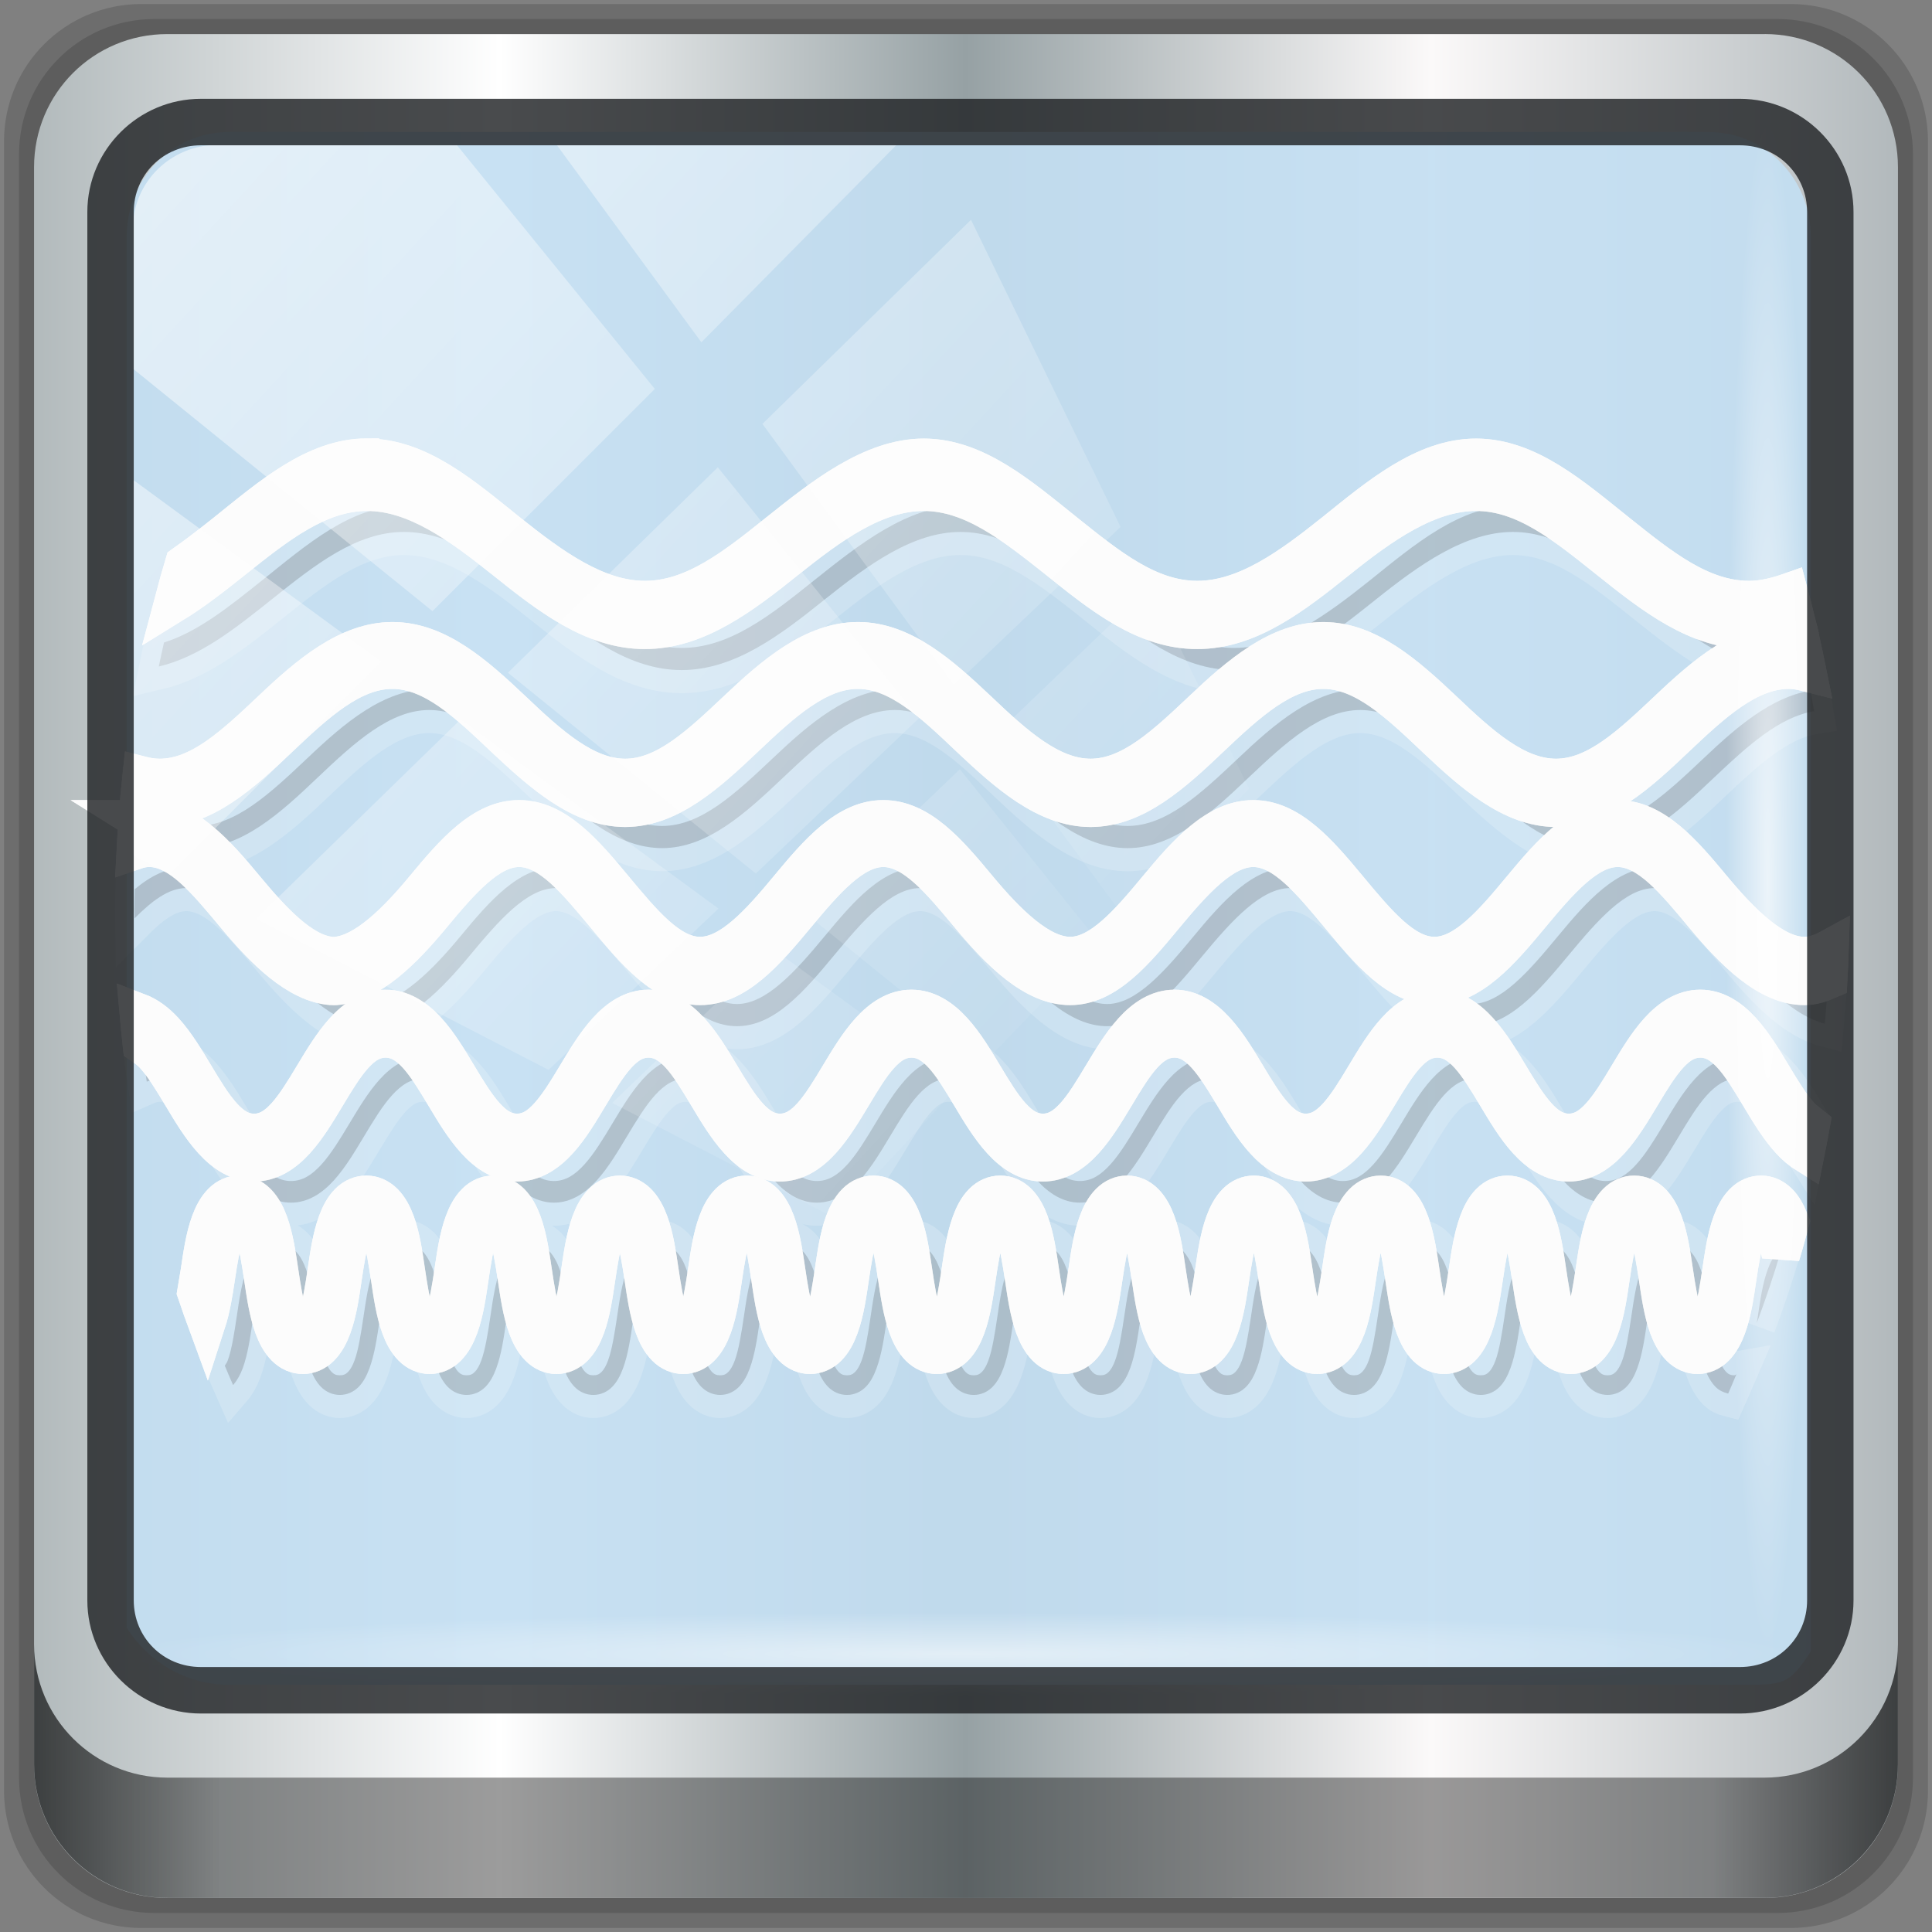 <?xml version="1.0" encoding="UTF-8" standalone="no"?>
<svg
   xmlns:dc="http://purl.org/dc/elements/1.1/"
   xmlns:cc="http://creativecommons.org/ns#"
   xmlns:rdf="http://www.w3.org/1999/02/22-rdf-syntax-ns#"
   xmlns:svg="http://www.w3.org/2000/svg"
   xmlns="http://www.w3.org/2000/svg"
   xmlns:xlink="http://www.w3.org/1999/xlink"
   xmlns:sodipodi="http://sodipodi.sourceforge.net/DTD/sodipodi-0.dtd"
   xmlns:inkscape="http://www.inkscape.org/namespaces/inkscape"
   viewBox="0 0 48 48"
   version="1.1"
   id="svg55"
   sodipodi:docname="steam_icon_204180.svg"
   inkscape:version="0.92.1 r15371">
  <rect x="0" y="0" width="48" height="48" fill="#808080" stroke="none"/>
  <sodipodi:namedview
     pagecolor="#ffffff"
     bordercolor="#666666"
     borderopacity="1"
     objecttolerance="10"
     gridtolerance="10"
     guidetolerance="10"
     inkscape:pageopacity="0"
     inkscape:pageshadow="2"
     inkscape:window-width="1920"
     inkscape:window-height="994"
     id="namedview57"
     showgrid="false"
     inkscape:zoom="2.4583333"
     inkscape:cx="-68.914871"
     inkscape:cy="20.745763"
     inkscape:window-x="0"
     inkscape:window-y="21"
     inkscape:window-maximized="1"
     inkscape:current-layer="g957" />
  <defs
     id="defs17">
    <linearGradient
       id="linearGradient3764"
       x1="1"
       x2="47"
       gradientUnits="userSpaceOnUse"
       gradientTransform="rotate(-90,24,24)">
      <stop
         style="stop-color:#344152;stop-opacity:1"
         id="stop2" />
      <stop
         offset="1"
         style="stop-color:#3c4b5e;stop-opacity:1"
         id="stop4" />
    </linearGradient>
    <clipPath
       id="clipPath-417490657">
      <g
         transform="translate(0,-1004.362)"
         id="g9">
        <path
           d="m -24 13 c 0 1.105 -0.672 2 -1.5 2 -0.828 0 -1.5 -0.895 -1.5 -2 0 -1.105 0.672 -2 1.5 -2 0.828 0 1.5 0.895 1.5 2 z"
           transform="matrix(15.333,0,0,11.5,415,878.862)"
           style="fill:#1890d0"
           id="path7" />
      </g>
    </clipPath>
    <clipPath
       id="clipPath-431416639">
      <g
         transform="translate(0,-1004.362)"
         id="g14">
        <path
           d="m -24 13 c 0 1.105 -0.672 2 -1.5 2 -0.828 0 -1.5 -0.895 -1.5 -2 0 -1.105 0.672 -2 1.5 -2 0.828 0 1.5 0.895 1.5 2 z"
           transform="matrix(15.333,0,0,11.5,415,878.862)"
           style="fill:#1890d0"
           id="path12" />
      </g>
    </clipPath>
    <linearGradient
       id="linearGradient6139-0">
      <stop
         id="stop6141-2"
         offset="0"
         style="stop-color:#b2babc;stop-opacity:1" />
      <stop
         style="stop-color:#ffffff;stop-opacity:1;"
         offset="0.25"
         id="stop6151-0" />
      <stop
         style="stop-color:#96a1a4;stop-opacity:1"
         offset="0.5"
         id="stop6147-1" />
      <stop
         id="stop6149-4"
         offset="0.75"
         style="stop-color:#fbf9f9;stop-opacity:1;" />
      <stop
         id="stop6143-4"
         offset="1"
         style="stop-color:#b2b9bc;stop-opacity:1" />
    </linearGradient>
    <linearGradient
       id="linearGradient3832-0-6-1-1">
      <stop
         style="stop-color:#000000;stop-opacity:1;"
         offset="0"
         id="stop3834-6-3-7-1" />
      <stop
         id="stop3872-2-4"
         offset="0.1"
         style="stop-color:#000000;stop-opacity:0.588;" />
      <stop
         style="stop-color:#000000;stop-opacity:0.588;"
         offset="0.9"
         id="stop3844-6-2-7-6" />
      <stop
         style="stop-color:#000000;stop-opacity:1;"
         offset="1"
         id="stop3836-5-0-2-9" />
    </linearGradient>
    <linearGradient
       id="linearGradient3737">
      <stop
         offset="0"
         style="stop-color:#ffffff;stop-opacity:1"
         id="stop3739" />
      <stop
         offset="1"
         style="stop-color:#ffffff;stop-opacity:0"
         id="stop3741" />
    </linearGradient>
    <clipPath
       id="clipPath4156-4-1"
       clipPathUnits="userSpaceOnUse">
      <path
         inkscape:connector-curvature="0"
         id="path4158-0-8"
         d="m 27.046,-55.695 -14.214,13.321 h 0.061 l 15.653,21.771 10.231,-10.546 C 38.562,-32.302 27.468,-54.819 27.046,-55.695 Z M 9.647,-39.383 -5.241,-25.321 15.988,-7.806 26.372,-18.383 Z m 31.491,12.951 -9.741,9.714 8.945,12.458 7.781,-7.555 z m -49.84,4.379 -13.754,12.982 26.283,13.846 0.061,-0.062 -0.123,-0.062 L 13.599,-5.401 -8.702,-22.053 Z m 38.015,7.401 -9.803,9.775 11.579,9.559 7.628,-7.401 -8.669,-11.009 z m 20.187,5.674 -7.383,7.216 6.188,8.542 5.82,-6.137 z m -32.195,6.322 -9.557,9.498 13.662,7.185 7.934,-7.678 z m 23.312,2.374 -7.107,6.938 8.363,6.907 5.361,-5.674 -0.061,-0.092 -0.092,0.123 -6.464,-8.203 z m -8.73,8.542 -7.505,7.339 10.354,5.458 c 1.397,-1.321 5.675,-6.123 5.851,-6.322 z"
         style="opacity:0.6;fill:#ffffff;fill-opacity:1;stroke:none" />
    </clipPath>
    <linearGradient
       id="ButtonShadow-16"
       gradientTransform="scale(1.006,0.994)"
       x1="45.448"
       y1="92.54"
       x2="45.448"
       y2="7.017"
       gradientUnits="userSpaceOnUse">
      <stop
         style="stop-color:#000000;stop-opacity:1;"
         offset="0"
         id="stop3750-6" />
      <stop
         style="stop-color:#000000;stop-opacity:0.588;"
         offset="1"
         id="stop3752-4" />
    </linearGradient>
    <clipPath
       clipPathUnits="userSpaceOnUse"
       id="clipPath4355-7">
      <rect
         style="fill:#ffffff;fill-opacity:1;fill-rule:nonzero;stroke:none"
         id="rect4357-5"
         width="84"
         height="80"
         x="6"
         y="6"
         rx="6"
         ry="6" />
    </clipPath>
    <clipPath
       clipPathUnits="userSpaceOnUse"
       id="clipPath4355-9">
      <rect
         style="fill:#ffffff;fill-opacity:1;fill-rule:nonzero;stroke:none"
         id="rect4357-1"
         width="84"
         height="80"
         x="6"
         y="6"
         rx="6"
         ry="6" />
    </clipPath>
    <clipPath
       clipPathUnits="userSpaceOnUse"
       id="clipPath4355-1">
      <rect
         style="fill:#ffffff;fill-opacity:1;fill-rule:nonzero;stroke:none"
         id="rect4357-9"
         width="84"
         height="80"
         x="6"
         y="6"
         rx="6"
         ry="6" />
    </clipPath>
    <clipPath
       clipPathUnits="userSpaceOnUse"
       id="clipPath3943-52-0">
      <path
         id="path3945-4-1"
         d="m 69.781,20.844 -5,3.438 c 5.587,5.537 9,13.328 9,21.812 0,8.434 -3.377,16.096 -8.906,21.625 l 5,3.438 C 76.078,64.576 80,55.844 80,46.094 c 2e-6,-9.797 -3.963,-18.66 -10.219,-25.25 z M 40,24.062 28.906,36.219 H 21.5 c -0.823,0 -1.5,0.677 -1.5,1.5 v 1 14.844 1 c 0,0.823 0.684,1.61 1.5,1.5 h 7.406 L 40,68 V 66 26.062 Z m 20.594,3.281 -5,3.438 L 55.5,30.875 c 3.938,3.89 6.406,9.25 6.406,15.219 0,5.921 -2.43,11.148 -6.312,15.031 l 0.094,0.094 5.094,3.438 c 4.475,-4.908 7.25,-11.402 7.25,-18.562 0,-7.231 -2.879,-13.831 -7.438,-18.75 z m -9.25,6.5 -5.219,3.625 c 2.222,2.218 3.719,5.24 3.719,8.625 0,3.337 -1.459,6.228 -3.625,8.438 l 5.219,3.625 c 2.822,-3.237 4.531,-7.434 4.531,-12.062 0,-4.673 -1.754,-9.001 -4.625,-12.25 z"
         style="color:#000000;display:inline;overflow:visible;visibility:visible;opacity:0.8;fill:#ff00ff;fill-opacity:1;fill-rule:nonzero;stroke:none;stroke-width:1;marker:none;enable-background:accumulate"
         inkscape:connector-curvature="0" />
    </clipPath>
    <linearGradient
       inkscape:collect="always"
       xlink:href="#linearGradient6139-0"
       id="linearGradient4071"
       gradientUnits="userSpaceOnUse"
       gradientTransform="matrix(0.551,0,0,0.551,-2.461,-1.909)"
       x1="6"
       y1="47"
       x2="90"
       y2="47" />
    <linearGradient
       gradientTransform="matrix(0.498,0,0,0.498,0.1,0.1)"
       inkscape:collect="always"
       xlink:href="#linearGradient3832-0-6-1-1"
       id="linearGradient4129"
       x1="1.5"
       y1="88.172"
       x2="94.5"
       y2="88.172"
       gradientUnits="userSpaceOnUse" />
    <radialGradient
       inkscape:collect="always"
       xlink:href="#linearGradient3737"
       id="radialGradient7462"
       gradientUnits="userSpaceOnUse"
       gradientTransform="matrix(0.486,0,0,0.024,16.979,40.016)"
       cx="13.948"
       cy="44.893"
       fx="13.948"
       fy="44.893"
       r="43.199" />
    <radialGradient
       inkscape:collect="always"
       xlink:href="#linearGradient3737"
       id="radialGradient7464"
       gradientUnits="userSpaceOnUse"
       gradientTransform="matrix(0.442,0,0,0.024,15.807,-44.996)"
       cx="13.948"
       cy="44.893"
       fx="13.948"
       fy="44.893"
       r="43.199" />
    <linearGradient
       inkscape:collect="always"
       xlink:href="#linearGradient3737"
       id="linearGradient4767"
       gradientUnits="userSpaceOnUse"
       x1="2.771"
       y1="-28.642"
       x2="50.528"
       y2="14.514" />
    <clipPath
       id="clipPath4156-4-1-7"
       clipPathUnits="userSpaceOnUse">
      <path
         inkscape:connector-curvature="0"
         id="path4158-0-8-0"
         d="m 27.046,-55.695 -14.214,13.321 h 0.061 l 15.653,21.771 10.231,-10.546 C 38.562,-32.302 27.468,-54.819 27.046,-55.695 Z M 9.647,-39.383 -5.241,-25.321 15.988,-7.806 26.372,-18.383 Z m 31.491,12.951 -9.741,9.714 8.945,12.458 7.781,-7.555 z m -49.84,4.379 -13.754,12.982 26.283,13.846 0.061,-0.062 -0.123,-0.062 L 13.599,-5.401 -8.702,-22.053 Z m 38.015,7.401 -9.803,9.775 11.579,9.559 7.628,-7.401 -8.669,-11.009 z m 20.187,5.674 -7.383,7.216 6.188,8.542 5.82,-6.137 z m -32.195,6.322 -9.557,9.498 13.662,7.185 7.934,-7.678 z m 23.312,2.374 -7.107,6.938 8.363,6.907 5.361,-5.674 -0.061,-0.092 -0.092,0.123 -6.464,-8.203 z m -8.73,8.542 -7.505,7.339 10.354,5.458 c 1.397,-1.321 5.675,-6.123 5.851,-6.322 z"
         style="opacity:0.6;fill:#ffffff;fill-opacity:1;stroke:none" />
    </clipPath>
    <clipPath
       clipPathUnits="userSpaceOnUse"
       id="clipPath4355-7-6">
      <rect
         style="fill:#ffffff;fill-opacity:1;fill-rule:nonzero;stroke:none"
         id="rect4357-5-0"
         width="84"
         height="80"
         x="6"
         y="6"
         rx="6"
         ry="6" />
    </clipPath>
    <clipPath
       clipPathUnits="userSpaceOnUse"
       id="clipPath4355-9-6">
      <rect
         style="fill:#ffffff;fill-opacity:1;fill-rule:nonzero;stroke:none"
         id="rect4357-1-2"
         width="84"
         height="80"
         x="6"
         y="6"
         rx="6"
         ry="6" />
    </clipPath>
    <clipPath
       clipPathUnits="userSpaceOnUse"
       id="clipPath4355-1-6">
      <rect
         style="fill:#ffffff;fill-opacity:1;fill-rule:nonzero;stroke:none"
         id="rect4357-9-1"
         width="84"
         height="80"
         x="6"
         y="6"
         rx="6"
         ry="6" />
    </clipPath>
    <clipPath
       clipPathUnits="userSpaceOnUse"
       id="clipPath3943-52-0-8">
      <path
         id="path3945-4-1-7"
         d="m 69.781,20.844 -5,3.438 c 5.587,5.537 9,13.328 9,21.812 0,8.434 -3.377,16.096 -8.906,21.625 l 5,3.438 C 76.078,64.576 80,55.844 80,46.094 c 2e-6,-9.797 -3.963,-18.66 -10.219,-25.25 z M 40,24.062 28.906,36.219 H 21.5 c -0.823,0 -1.5,0.677 -1.5,1.5 v 1 14.844 1 c 0,0.823 0.684,1.61 1.5,1.5 h 7.406 L 40,68 V 66 26.062 Z m 20.594,3.281 -5,3.438 L 55.5,30.875 c 3.938,3.89 6.406,9.25 6.406,15.219 0,5.921 -2.43,11.148 -6.312,15.031 l 0.094,0.094 5.094,3.438 c 4.475,-4.908 7.25,-11.402 7.25,-18.562 0,-7.231 -2.879,-13.831 -7.438,-18.75 z m -9.25,6.5 -5.219,3.625 c 2.222,2.218 3.719,5.24 3.719,8.625 0,3.337 -1.459,6.228 -3.625,8.438 l 5.219,3.625 c 2.822,-3.237 4.531,-7.434 4.531,-12.062 0,-4.673 -1.754,-9.001 -4.625,-12.25 z"
         style="color:#000000;display:inline;overflow:visible;visibility:visible;opacity:0.8;fill:#ff00ff;fill-opacity:1;fill-rule:nonzero;stroke:none;stroke-width:1;marker:none;enable-background:accumulate"
         inkscape:connector-curvature="0" />
    </clipPath>
  </defs>
  <g
     id="g45">
    <g
       style="clip-path:url(#clipPath-417490657)"
       clip-path="url(#clipPath-417490657)"
       id="g43">
      <g
         transform="translate(1,1)"
         id="g41">
        <g
           style="opacity:0.1"
           id="g39">
          <!-- color: #3c4b5e -->
        </g>
      </g>
    </g>
  </g>
  <g
     id="g49">
    <g
       style="clip-path:url(#clipPath-431416639)"
       clip-path="url(#clipPath-431416639)"
       id="g47">
      <!-- color: #3c4b5e -->
    </g>
  </g>
  <path
     style="display:inline;opacity:0.15;fill:#000000;fill-opacity:1;fill-rule:nonzero;stroke:none;stroke-width:0.498"
     d="M 44.486,0.1 H 3.514 c -1.892,0 -3.414,1.523 -3.414,3.414 v 40.971 C 0.1,46.377 1.623,47.9 3.514,47.9 H 44.486 C 46.377,47.9 47.9,46.377 47.9,44.486 V 3.514 c 0,-1.892 -1.523,-3.414 -3.414,-3.414 z"
     id="path3288"
     inkscape:connector-curvature="0" />
  <path
     inkscape:connector-curvature="0"
     id="path4085"
     d="M 44.166,0.473 H 3.834 c -1.862,0 -3.361,1.499 -3.361,3.361 V 44.166 c 0,1.862 1.499,3.361 3.361,3.361 H 44.166 c 1.862,0 3.361,-1.499 3.361,-3.361 V 3.834 c 0,-1.862 -1.499,-3.361 -3.361,-3.361 z"
     style="display:inline;opacity:0.15;fill:#000000;fill-opacity:1;fill-rule:nonzero;stroke:none;stroke-width:0.498" />
  <path
     style="display:inline;fill:url(#linearGradient4071);fill-opacity:1;fill-rule:nonzero;stroke:none;stroke-width:0.498"
     d="M 43.846,0.847 H 4.154 c -1.832,0 -3.308,1.475 -3.308,3.308 V 43.846 c 0,1.832 1.475,3.308 3.308,3.308 H 43.846 c 1.832,0 3.308,-1.475 3.308,-3.308 V 4.154 c 0,-1.832 -1.475,-3.308 -3.308,-3.308 z"
     id="rect4251-1"
     inkscape:connector-curvature="0" />
  <path
     style="display:inline;opacity:0.92;fill:#c3dff2;fill-opacity:1;fill-rule:nonzero;stroke:none;stroke-width:0.516"
     d="m 5.697,3.28 c -1.422,0 -2.551,1.153 -2.551,2.606 v 10.797 3.648 20.111 c 0.546,0.849 1.478,1.417 2.551,1.417 H 7.738 40.396 43.219 c 1.073,0 1.224,0.018 1.77,-0.831 V 20.33 16.682 5.886 c 0,-1.452 -1.129,-2.606 -2.551,-2.606 z"
     id="path3400-6"
     inkscape:connector-curvature="0"
     sodipodi:nodetypes="sscccsccscccsss" />
  <g
     transform="matrix(0.916,0,0,1.098,2.421,-3.769)"
     id="g957-3"
     style="stroke:#fcfcfc;stroke-width:1.045;stroke-miterlimit:4;stroke-dasharray:none;stroke-opacity:1;paint-order:stroke fill markers">
    <path
       d="m 8.313,14.875 c -1.438,0 -2.648,0.89 -3.844,1.688 -0.905,0.604 -1.75,1.168 -2.664,1.408 -0.049,0.18 -0.096,0.361 -0.141,0.543 1.107,-0.217 2.078,-0.863 3.055,-1.514 1.195,-0.797 2.309,-1.531 3.594,-1.531 1.285,0 2.493,0.734 3.689,1.531 1.195,0.797 2.406,1.594 3.844,1.594 1.438,0 2.684,-0.797 3.875,-1.594 1.195,-0.797 2.401,-1.531 3.688,-1.531 1.285,0 2.402,0.734 3.605,1.531 1.188,0.797 2.375,1.594 3.813,1.594 1.438,0 2.648,-0.797 3.844,-1.594 1.191,-0.797 2.434,-1.531 3.719,-1.531 1.285,0 2.367,0.734 3.563,1.531 1.195,0.797 2.408,1.594 3.846,1.594 0.184,0 0.364,-0.031 0.545,-0.055 -0.04,-0.165 -0.081,-0.33 -0.125,-0.494 -0.14,0.017 -0.279,0.049 -0.42,0.049 -1.285,0 -2.368,-0.734 -3.564,-1.531 -1.195,-0.797 -2.406,-1.688 -3.844,-1.688 -1.438,0 -2.684,0.89 -3.875,1.688 -1.195,0.797 -2.401,1.531 -3.688,1.531 -1.285,0 -2.371,-0.734 -3.563,-1.531 -1.195,-0.797 -2.41,-1.688 -3.855,-1.688 -1.434,0 -2.77,0.89 -3.969,1.688 -1.191,0.797 -2.305,1.531 -3.594,1.531 -1.285,0 -2.493,-0.734 -3.689,-1.531 -1.191,-0.797 -2.406,-1.688 -3.844,-1.688 z m 0.688,4.154 c -1.234,0 -2.309,0.767 -3.313,1.564 -1.012,0.797 -1.945,1.529 -3,1.529 -0.539,0 -1.058,-0.201 -1.566,-0.494 -0.019,0.185 -0.028,0.372 -0.043,0.559 0.502,0.252 1.044,0.436 1.609,0.436 1.234,0 2.277,-0.797 3.281,-1.594 1.01,-0.801 1.972,-1.531 3.03,-1.531 1.062,0 1.996,0.734 3,1.531 1.02,0.797 2.078,1.594 3.316,1.594 1.234,0 2.273,-0.797 3.281,-1.594 1.012,-0.801 1.972,-1.531 3.03,-1.531 1.059,0 1.996,0.734 3,1.531 1.012,0.797 2.078,1.594 3.313,1.594 1.238,0 2.277,-0.797 3.281,-1.594 1.012,-0.801 1.976,-1.531 3.03,-1.531 1.055,0 1.996,0.734 3,1.531 1.012,0.797 2.075,1.594 3.314,1.594 1.238,0 2.277,-0.797 3.281,-1.594 0.911,-0.721 1.784,-1.378 2.717,-1.504 -0.031,-0.156 -0.064,-0.31 -0.098,-0.465 -1.062,0.145 -2.01,0.826 -2.902,1.533 -1.012,0.797 -1.945,1.529 -3,1.529 -1.059,0 -2.028,-0.732 -3.03,-1.529 -1.012,-0.797 -2.047,-1.564 -3.281,-1.564 -1.234,0 -2.308,0.767 -3.313,1.564 -1.012,0.797 -1.945,1.529 -3,1.529 -1.055,0 -2.026,-0.732 -3.03,-1.529 -1.012,-0.797 -2.043,-1.564 -3.281,-1.564 -1.234,0 -2.305,0.767 -3.313,1.564 -1.012,0.797 -1.945,1.529 -3,1.529 -1.055,0 -2.028,-0.732 -3.03,-1.529 -1.01,-0.797 -2.041,-1.564 -3.279,-1.564 H 9.003 Z m -6.594,4.03 v 0.002 c -0.518,0 -0.965,0.192 -1.395,0.492 C 1.009,23.702 1,23.85 1,24 c 0,0.071 0.005,0.142 0.006,0.213 0.463,-0.389 0.922,-0.686 1.4,-0.686 0.789,0 1.519,0.734 2.313,1.531 0.762,0.766 1.664,1.531 2.625,1.594 0.039,0.004 0.086,0 0.125,0 0.965,-0.063 1.863,-0.828 2.625,-1.594 0.793,-0.797 1.555,-1.531 2.344,-1.531 0.789,0 1.521,0.734 2.314,1.531 0.793,0.797 1.578,1.594 2.594,1.594 1.02,0 1.832,-0.797 2.625,-1.594 0.793,-0.797 1.555,-1.531 2.344,-1.531 0.789,0 1.523,0.734 2.316,1.531 0.793,0.797 1.73,1.594 2.75,1.594 1.016,0 1.801,-0.797 2.594,-1.594 0.793,-0.797 1.586,-1.531 2.375,-1.531 0.789,0 1.52,0.734 2.313,1.531 0.793,0.797 1.574,1.594 2.602,1.594 1.016,0 1.832,-0.797 2.625,-1.594 0.793,-0.797 1.555,-1.531 2.344,-1.531 0.789,0 1.521,0.734 2.314,1.531 0.675,0.679 1.456,1.353 2.303,1.539 0.019,-0.169 0.035,-0.338 0.051,-0.508 -0.683,-0.186 -1.411,-0.802 -2.074,-1.469 -0.793,-0.797 -1.578,-1.563 -2.594,-1.563 -1.023,0 -1.832,0.765 -2.625,1.563 -0.793,0.801 -1.555,1.531 -2.344,1.531 -0.789,0 -1.523,-0.734 -2.316,-1.531 -0.793,-0.797 -1.578,-1.563 -2.594,-1.563 -1.023,0 -1.832,0.765 -2.625,1.563 -0.793,0.801 -1.563,1.531 -2.344,1.531 -0.789,0 -1.684,-0.734 -2.477,-1.531 -0.793,-0.797 -1.57,-1.563 -2.594,-1.563 -1.016,0 -1.801,0.765 -2.594,1.563 -0.793,0.801 -1.586,1.531 -2.375,1.531 -0.789,0 -1.521,-0.734 -2.314,-1.531 -0.793,-0.797 -1.574,-1.563 -2.594,-1.563 -1.016,0 -1.801,0.765 -2.594,1.563 -0.758,0.766 -1.621,1.473 -2.375,1.531 -0.035,0 -0.09,0.004 -0.125,0 C 6.59,26.092 5.789,25.385 5.031,24.62 4.238,23.823 3.426,23.057 2.406,23.057 Z M 1.684,27.35 c -0.152,0 -0.293,0.031 -0.428,0.072 0.024,0.163 0.054,0.324 0.082,0.486 0.109,-0.04 0.222,-0.066 0.346,-0.066 0.313,0 0.567,0.135 0.826,0.373 0.259,0.238 0.506,0.577 0.758,0.928 0.252,0.351 0.511,0.714 0.824,1 0.313,0.288 0.697,0.502 1.158,0.502 0.461,0 0.847,-0.214 1.16,-0.502 0.313,-0.288 0.57,-0.651 0.822,-1 0.252,-0.351 0.499,-0.69 0.758,-0.928 0.259,-0.238 0.513,-0.373 0.826,-0.373 0.313,0 0.567,0.135 0.826,0.373 0.259,0.238 0.506,0.577 0.758,0.928 0.252,0.351 0.511,0.714 0.824,1 0.313,0.288 0.697,0.502 1.158,0.502 0.461,0 0.847,-0.214 1.16,-0.502 0.313,-0.288 0.57,-0.651 0.822,-1 0.252,-0.351 0.499,-0.69 0.758,-0.928 0.259,-0.238 0.513,-0.373 0.826,-0.373 0.313,0 0.569,0.135 0.828,0.373 0.259,0.238 0.504,0.577 0.756,0.928 0.252,0.351 0.511,0.714 0.824,1 0.313,0.288 0.697,0.502 1.158,0.502 0.461,0 0.847,-0.214 1.16,-0.502 0.313,-0.288 0.572,-0.651 0.824,-1 0.252,-0.351 0.497,-0.69 0.756,-0.928 0.259,-0.238 0.513,-0.373 0.826,-0.373 0.313,0 0.569,0.135 0.828,0.373 0.259,0.238 0.504,0.577 0.756,0.928 0.252,0.351 0.511,0.714 0.824,1 0.313,0.288 0.699,0.502 1.16,0.502 0.461,0 0.845,-0.214 1.158,-0.502 0.313,-0.288 0.572,-0.651 0.824,-1 0.252,-0.351 0.497,-0.69 0.756,-0.928 0.259,-0.238 0.515,-0.373 0.828,-0.373 0.313,0 0.567,0.135 0.826,0.373 0.259,0.238 0.506,0.577 0.758,0.928 0.252,0.351 0.509,0.714 0.822,1 0.313,0.288 0.699,0.502 1.16,0.502 0.461,0 0.845,-0.214 1.158,-0.502 0.313,-0.288 0.572,-0.651 0.824,-1 0.252,-0.351 0.499,-0.69 0.758,-0.928 0.259,-0.238 0.513,-0.373 0.826,-0.373 0.313,0 0.567,0.135 0.826,0.373 0.259,0.238 0.506,0.577 0.758,0.928 0.252,0.351 0.509,0.714 0.822,1 0.313,0.288 0.699,0.502 1.16,0.502 0.461,0 0.845,-0.214 1.158,-0.502 0.313,-0.288 0.572,-0.651 0.824,-1 0.252,-0.351 0.499,-0.69 0.758,-0.928 0.259,-0.238 0.513,-0.373 0.826,-0.373 0.313,0 0.567,0.135 0.826,0.373 0.259,0.238 0.506,0.577 0.758,0.928 0.086,0.12 0.176,0.24 0.266,0.359 0.051,-0.209 0.101,-0.418 0.146,-0.629 -0.004,-0.006 -0.009,-0.011 -0.014,-0.018 -0.252,-0.351 -0.511,-0.714 -0.824,-1 -0.313,-0.288 -0.697,-0.504 -1.158,-0.504 -0.461,0 -0.847,0.216 -1.16,0.504 -0.313,0.288 -0.57,0.651 -0.822,1 -0.252,0.351 -0.499,0.688 -0.758,0.926 -0.259,0.238 -0.513,0.375 -0.826,0.375 -0.313,0 -0.567,-0.137 -0.826,-0.375 -0.259,-0.238 -0.506,-0.575 -0.758,-0.926 -0.252,-0.351 -0.511,-0.714 -0.824,-1 -0.313,-0.288 -0.697,-0.504 -1.158,-0.504 -0.461,0 -0.847,0.216 -1.16,0.504 -0.313,0.288 -0.57,0.651 -0.822,1 -0.252,0.351 -0.499,0.688 -0.758,0.926 -0.259,0.238 -0.513,0.375 -0.826,0.375 -0.313,0 -0.567,-0.137 -0.826,-0.375 -0.259,-0.238 -0.506,-0.575 -0.758,-0.926 -0.252,-0.351 -0.511,-0.714 -0.824,-1 -0.313,-0.288 -0.697,-0.504 -1.158,-0.504 -0.461,0 -0.847,0.216 -1.16,0.504 -0.313,0.288 -0.572,0.651 -0.824,1 -0.252,0.351 -0.497,0.688 -0.756,0.926 -0.259,0.238 -0.513,0.375 -0.826,0.375 -0.313,0 -0.569,-0.137 -0.828,-0.375 -0.259,-0.238 -0.504,-0.575 -0.756,-0.926 -0.252,-0.351 -0.511,-0.714 -0.824,-1 -0.313,-0.288 -0.699,-0.504 -1.16,-0.504 -0.461,0 -0.845,0.216 -1.158,0.504 -0.313,0.288 -0.572,0.651 -0.824,1 -0.252,0.351 -0.497,0.688 -0.756,0.926 -0.259,0.238 -0.515,0.375 -0.828,0.375 -0.313,0 -0.567,-0.137 -0.826,-0.375 -0.259,-0.238 -0.504,-0.575 -0.756,-0.926 -0.252,-0.351 -0.511,-0.714 -0.824,-1 -0.313,-0.288 -0.699,-0.504 -1.16,-0.504 -0.461,0 -0.845,0.216 -1.158,0.504 -0.313,0.288 -0.572,0.651 -0.824,1 -0.252,0.351 -0.499,0.688 -0.758,0.926 -0.259,0.238 -0.513,0.375 -0.826,0.375 -0.313,0 -0.567,-0.137 -0.826,-0.375 -0.259,-0.238 -0.506,-0.575 -0.758,-0.926 -0.252,-0.351 -0.509,-0.714 -0.822,-1 -0.313,-0.288 -0.699,-0.504 -1.16,-0.504 -0.461,0 -0.845,0.216 -1.158,0.504 -0.313,0.288 -0.572,0.651 -0.824,1 -0.252,0.351 -0.499,0.688 -0.758,0.926 -0.259,0.238 -0.513,0.375 -0.826,0.375 -0.313,0 -0.567,-0.137 -0.826,-0.375 C 4.165,29.543 3.918,29.206 3.666,28.855 3.414,28.504 3.157,28.141 2.844,27.855 2.531,27.567 2.145,27.351 1.684,27.351 Z m 3.17,4.201 c -0.195,0 -0.374,0.067 -0.508,0.18 -0.134,0.112 -0.226,0.261 -0.297,0.422 -0.142,0.321 -0.206,0.707 -0.273,1.082 -0.067,0.375 -0.135,0.74 -0.242,0.982 -0.024,0.055 -0.053,0.077 -0.08,0.117 0.074,0.147 0.148,0.294 0.225,0.439 0.111,-0.107 0.197,-0.236 0.26,-0.379 0.142,-0.321 0.206,-0.707 0.273,-1.082 0.067,-0.375 0.137,-0.74 0.244,-0.982 0.053,-0.121 0.114,-0.208 0.176,-0.26 0.062,-0.052 0.122,-0.076 0.223,-0.076 0.101,0 0.161,0.024 0.223,0.076 0.062,0.052 0.122,0.139 0.176,0.26 0.107,0.242 0.175,0.607 0.242,0.982 0.067,0.375 0.132,0.761 0.273,1.082 0.071,0.161 0.163,0.309 0.297,0.422 0.134,0.112 0.313,0.18 0.508,0.18 0.195,0 0.374,-0.067 0.508,-0.18 0.134,-0.112 0.224,-0.261 0.295,-0.422 0.142,-0.321 0.208,-0.707 0.275,-1.082 0.067,-0.375 0.135,-0.74 0.242,-0.982 0.053,-0.121 0.114,-0.208 0.176,-0.26 0.062,-0.052 0.122,-0.076 0.223,-0.076 0.101,0 0.161,0.024 0.223,0.076 0.062,0.052 0.122,0.139 0.176,0.26 0.107,0.242 0.175,0.607 0.242,0.982 0.067,0.375 0.134,0.761 0.275,1.082 0.071,0.161 0.161,0.309 0.295,0.422 0.134,0.112 0.313,0.18 0.508,0.18 0.195,0 0.374,-0.067 0.508,-0.18 0.134,-0.112 0.226,-0.261 0.297,-0.422 0.142,-0.321 0.206,-0.707 0.273,-1.082 0.067,-0.375 0.135,-0.74 0.242,-0.982 0.053,-0.121 0.116,-0.208 0.178,-0.26 0.062,-0.052 0.12,-0.076 0.221,-0.076 0.101,0 0.161,0.024 0.223,0.076 0.062,0.052 0.122,0.139 0.176,0.26 0.107,0.242 0.177,0.607 0.244,0.982 0.067,0.375 0.132,0.761 0.273,1.082 0.071,0.161 0.163,0.309 0.297,0.422 0.134,0.112 0.311,0.18 0.506,0.18 0.195,0 0.374,-0.067 0.508,-0.18 0.134,-0.112 0.226,-0.261 0.297,-0.422 0.142,-0.321 0.206,-0.707 0.273,-1.082 0.067,-0.375 0.137,-0.74 0.244,-0.982 0.053,-0.121 0.114,-0.208 0.176,-0.26 0.062,-0.052 0.12,-0.076 0.221,-0.076 0.101,0 0.161,0.024 0.223,0.076 0.062,0.052 0.122,0.139 0.176,0.26 0.107,0.242 0.177,0.607 0.244,0.982 0.067,0.375 0.132,0.761 0.273,1.082 0.071,0.161 0.163,0.309 0.297,0.422 0.134,0.112 0.313,0.18 0.508,0.18 0.195,0 0.372,-0.067 0.506,-0.18 0.134,-0.112 0.226,-0.261 0.297,-0.422 0.142,-0.321 0.206,-0.707 0.273,-1.082 0.067,-0.375 0.137,-0.74 0.244,-0.982 0.053,-0.121 0.114,-0.208 0.176,-0.26 0.062,-0.052 0.122,-0.076 0.223,-0.076 0.101,0 0.159,0.024 0.221,0.076 0.062,0.052 0.124,0.139 0.178,0.26 0.107,0.242 0.175,0.607 0.242,0.982 0.067,0.375 0.132,0.761 0.273,1.082 0.071,0.161 0.163,0.309 0.297,0.422 0.134,0.112 0.313,0.18 0.508,0.18 0.195,0 0.374,-0.067 0.508,-0.18 0.134,-0.112 0.224,-0.261 0.295,-0.422 0.142,-0.321 0.208,-0.707 0.275,-1.082 0.067,-0.375 0.135,-0.74 0.242,-0.982 0.053,-0.121 0.114,-0.208 0.176,-0.26 0.062,-0.052 0.122,-0.076 0.223,-0.076 0.101,0 0.161,0.024 0.223,0.076 0.062,0.052 0.122,0.139 0.176,0.26 0.107,0.242 0.175,0.607 0.242,0.982 0.067,0.375 0.134,0.761 0.275,1.082 0.071,0.161 0.161,0.309 0.295,0.422 0.134,0.112 0.313,0.18 0.508,0.18 0.195,0 0.374,-0.067 0.508,-0.18 0.134,-0.112 0.226,-0.261 0.297,-0.422 0.142,-0.321 0.206,-0.707 0.273,-1.082 0.067,-0.375 0.135,-0.74 0.242,-0.982 0.053,-0.121 0.114,-0.208 0.176,-0.26 0.062,-0.052 0.122,-0.076 0.223,-0.076 0.101,0 0.161,0.024 0.223,0.076 0.062,0.052 0.122,0.139 0.176,0.26 0.107,0.242 0.177,0.607 0.244,0.982 0.067,0.375 0.132,0.761 0.273,1.082 0.071,0.161 0.163,0.309 0.297,0.422 0.134,0.112 0.311,0.18 0.506,0.18 0.195,0 0.374,-0.067 0.508,-0.18 0.134,-0.112 0.226,-0.261 0.297,-0.422 0.142,-0.321 0.206,-0.707 0.273,-1.082 0.067,-0.375 0.137,-0.74 0.244,-0.982 0.053,-0.121 0.114,-0.208 0.176,-0.26 0.062,-0.052 0.12,-0.076 0.221,-0.076 0.101,0 0.161,0.024 0.223,0.076 0.062,0.052 0.122,0.139 0.176,0.26 0.107,0.242 0.177,0.607 0.244,0.982 0.067,0.375 0.132,0.761 0.273,1.082 0.071,0.161 0.163,0.309 0.297,0.422 0.134,0.112 0.313,0.18 0.508,0.18 0.195,0 0.372,-0.067 0.506,-0.18 0.134,-0.112 0.226,-0.261 0.297,-0.422 0.142,-0.321 0.206,-0.707 0.273,-1.082 0.067,-0.375 0.137,-0.74 0.244,-0.982 0.053,-0.121 0.114,-0.208 0.176,-0.26 0.062,-0.052 0.122,-0.076 0.223,-0.076 0.101,0 0.159,0.024 0.221,0.076 0.062,0.052 0.124,0.139 0.178,0.26 0.107,0.242 0.175,0.607 0.242,0.982 0.067,0.375 0.132,0.761 0.273,1.082 0.071,0.161 0.163,0.309 0.297,0.422 0.134,0.112 0.313,0.18 0.508,0.18 0.195,0 0.372,-0.067 0.506,-0.18 0.134,-0.112 0.226,-0.261 0.297,-0.422 0.142,-0.321 0.206,-0.707 0.273,-1.082 0.067,-0.375 0.137,-0.74 0.244,-0.982 0.053,-0.121 0.114,-0.208 0.176,-0.26 0.062,-0.052 0.122,-0.076 0.223,-0.076 0.101,0 0.161,0.024 0.223,0.076 0.062,0.052 0.122,0.139 0.176,0.26 0.107,0.242 0.175,0.607 0.242,0.982 0.067,0.375 0.132,0.761 0.273,1.082 0.071,0.161 0.163,0.309 0.297,0.422 0.134,0.112 0.313,0.18 0.508,0.18 0.195,0 0.374,-0.067 0.508,-0.18 0.134,-0.112 0.224,-0.261 0.295,-0.422 0.142,-0.321 0.208,-0.707 0.275,-1.082 0.067,-0.375 0.135,-0.74 0.242,-0.982 0.053,-0.121 0.114,-0.208 0.176,-0.26 0.062,-0.052 0.122,-0.076 0.223,-0.076 0.101,0 0.161,0.024 0.223,0.076 0.062,0.052 0.122,0.139 0.176,0.26 0.107,0.242 0.175,0.607 0.242,0.982 0.067,0.375 0.134,0.761 0.275,1.082 0.071,0.161 0.161,0.309 0.295,0.422 0.134,0.112 0.313,0.18 0.508,0.18 0.195,0 0.374,-0.067 0.508,-0.18 0.134,-0.112 0.226,-0.261 0.297,-0.422 0.142,-0.321 0.206,-0.707 0.273,-1.082 0.067,-0.375 0.135,-0.74 0.242,-0.982 0.053,-0.121 0.116,-0.208 0.178,-0.26 0.062,-0.052 0.12,-0.076 0.221,-0.076 0.101,0 0.161,0.024 0.223,0.076 0.062,0.052 0.122,0.139 0.176,0.26 0.107,0.242 0.177,0.607 0.244,0.982 0.067,0.375 0.132,0.761 0.273,1.082 0.071,0.161 0.163,0.309 0.297,0.422 0.093,0.079 0.213,0.123 0.34,0.15 0.077,-0.142 0.146,-0.29 0.221,-0.434 -0.021,0.003 -0.03,0.02 -0.055,0.02 -0.101,0 -0.159,-0.024 -0.221,-0.076 -0.062,-0.052 -0.122,-0.139 -0.176,-0.26 -0.107,-0.242 -0.177,-0.607 -0.244,-0.982 -0.067,-0.375 -0.132,-0.761 -0.273,-1.082 -0.071,-0.161 -0.163,-0.309 -0.297,-0.422 -0.134,-0.112 -0.313,-0.18 -0.508,-0.18 -0.195,0 -0.372,0.067 -0.506,0.18 -0.134,0.112 -0.226,0.261 -0.297,0.422 -0.142,0.321 -0.206,0.707 -0.273,1.082 -0.067,0.375 -0.137,0.74 -0.244,0.982 -0.053,0.121 -0.114,0.208 -0.176,0.26 -0.062,0.052 -0.122,0.076 -0.223,0.076 -0.101,0 -0.161,-0.024 -0.223,-0.076 -0.062,-0.052 -0.122,-0.139 -0.176,-0.26 -0.107,-0.242 -0.175,-0.607 -0.242,-0.982 -0.067,-0.375 -0.132,-0.761 -0.273,-1.082 -0.071,-0.161 -0.163,-0.309 -0.297,-0.422 -0.134,-0.112 -0.313,-0.18 -0.508,-0.18 -0.195,0 -0.374,0.067 -0.508,0.18 -0.134,0.112 -0.224,0.261 -0.295,0.422 -0.142,0.321 -0.208,0.707 -0.275,1.082 -0.067,0.375 -0.135,0.74 -0.242,0.982 -0.053,0.121 -0.114,0.208 -0.176,0.26 -0.062,0.052 -0.122,0.076 -0.223,0.076 -0.101,0 -0.161,-0.024 -0.223,-0.076 -0.062,-0.052 -0.122,-0.139 -0.176,-0.26 -0.107,-0.242 -0.175,-0.607 -0.242,-0.982 -0.067,-0.375 -0.134,-0.761 -0.275,-1.082 -0.071,-0.161 -0.161,-0.309 -0.295,-0.422 -0.134,-0.112 -0.313,-0.18 -0.508,-0.18 -0.195,0 -0.374,0.067 -0.508,0.18 -0.134,0.112 -0.226,0.261 -0.297,0.422 -0.142,0.321 -0.206,0.707 -0.273,1.082 -0.067,0.375 -0.135,0.74 -0.242,0.982 -0.053,0.121 -0.116,0.208 -0.178,0.26 -0.062,0.052 -0.12,0.076 -0.221,0.076 -0.101,0 -0.161,-0.024 -0.223,-0.076 -0.062,-0.052 -0.122,-0.139 -0.176,-0.26 -0.107,-0.242 -0.177,-0.607 -0.244,-0.982 -0.067,-0.375 -0.132,-0.761 -0.273,-1.082 -0.071,-0.161 -0.163,-0.309 -0.297,-0.422 -0.134,-0.112 -0.311,-0.18 -0.506,-0.18 -0.195,0 -0.374,0.067 -0.508,0.18 -0.134,0.112 -0.226,0.261 -0.297,0.422 -0.142,0.321 -0.206,0.707 -0.273,1.082 -0.067,0.375 -0.137,0.74 -0.244,0.982 -0.053,0.121 -0.114,0.208 -0.176,0.26 -0.062,0.052 -0.12,0.076 -0.221,0.076 -0.101,0 -0.161,-0.024 -0.223,-0.076 -0.062,-0.052 -0.122,-0.139 -0.176,-0.26 -0.107,-0.242 -0.177,-0.607 -0.244,-0.982 -0.067,-0.375 -0.132,-0.761 -0.273,-1.082 -0.071,-0.161 -0.163,-0.309 -0.297,-0.422 -0.134,-0.112 -0.313,-0.18 -0.508,-0.18 -0.195,0 -0.372,0.067 -0.506,0.18 -0.134,0.112 -0.226,0.261 -0.297,0.422 -0.142,0.321 -0.206,0.707 -0.273,1.082 -0.067,0.375 -0.137,0.74 -0.244,0.982 -0.053,0.121 -0.114,0.208 -0.176,0.26 -0.062,0.052 -0.122,0.076 -0.223,0.076 -0.101,0 -0.159,-0.024 -0.221,-0.076 -0.062,-0.052 -0.124,-0.139 -0.178,-0.26 -0.107,-0.242 -0.175,-0.607 -0.242,-0.982 -0.067,-0.375 -0.132,-0.761 -0.273,-1.082 -0.071,-0.161 -0.163,-0.309 -0.297,-0.422 -0.134,-0.112 -0.313,-0.18 -0.508,-0.18 -0.195,0 -0.374,0.067 -0.508,0.18 -0.134,0.112 -0.224,0.261 -0.295,0.422 -0.142,0.321 -0.208,0.707 -0.275,1.082 -0.067,0.375 -0.135,0.74 -0.242,0.982 -0.053,0.121 -0.114,0.208 -0.176,0.26 -0.062,0.052 -0.122,0.076 -0.223,0.076 -0.101,0 -0.161,-0.024 -0.223,-0.076 -0.062,-0.052 -0.122,-0.139 -0.176,-0.26 -0.107,-0.242 -0.175,-0.607 -0.242,-0.982 -0.067,-0.375 -0.134,-0.761 -0.275,-1.082 -0.071,-0.161 -0.161,-0.309 -0.295,-0.422 -0.134,-0.112 -0.313,-0.18 -0.508,-0.18 -0.195,0 -0.374,0.067 -0.508,0.18 -0.134,0.112 -0.226,0.261 -0.297,0.422 -0.142,0.321 -0.206,0.707 -0.273,1.082 -0.067,0.375 -0.135,0.74 -0.242,0.982 -0.053,0.121 -0.114,0.208 -0.176,0.26 -0.062,0.052 -0.122,0.076 -0.223,0.076 -0.101,0 -0.161,-0.024 -0.223,-0.076 -0.062,-0.052 -0.122,-0.139 -0.176,-0.26 -0.107,-0.242 -0.177,-0.607 -0.244,-0.982 -0.067,-0.375 -0.132,-0.761 -0.273,-1.082 -0.071,-0.161 -0.163,-0.309 -0.297,-0.422 -0.134,-0.112 -0.311,-0.18 -0.506,-0.18 -0.195,0 -0.374,0.067 -0.508,0.18 -0.134,0.112 -0.226,0.261 -0.297,0.422 -0.142,0.321 -0.206,0.707 -0.273,1.082 -0.067,0.375 -0.137,0.74 -0.244,0.982 -0.053,0.121 -0.114,0.208 -0.176,0.26 -0.062,0.052 -0.12,0.076 -0.221,0.076 -0.101,0 -0.161,-0.024 -0.223,-0.076 -0.062,-0.052 -0.122,-0.139 -0.176,-0.26 -0.107,-0.242 -0.177,-0.607 -0.244,-0.982 -0.067,-0.375 -0.132,-0.761 -0.273,-1.082 -0.071,-0.161 -0.163,-0.309 -0.297,-0.422 -0.134,-0.112 -0.313,-0.18 -0.508,-0.18 -0.195,0 -0.372,0.067 -0.506,0.18 -0.134,0.112 -0.226,0.261 -0.297,0.422 -0.142,0.321 -0.206,0.707 -0.273,1.082 -0.067,0.375 -0.137,0.74 -0.244,0.982 -0.053,0.121 -0.114,0.208 -0.176,0.26 -0.062,0.052 -0.122,0.076 -0.223,0.076 -0.101,0 -0.159,-0.024 -0.221,-0.076 -0.062,-0.052 -0.124,-0.139 -0.178,-0.26 -0.107,-0.242 -0.175,-0.607 -0.242,-0.982 -0.067,-0.375 -0.132,-0.761 -0.273,-1.082 -0.071,-0.161 -0.163,-0.309 -0.297,-0.422 -0.134,-0.112 -0.313,-0.18 -0.508,-0.18 -0.195,0 -0.372,0.067 -0.506,0.18 -0.134,0.112 -0.226,0.261 -0.297,0.422 -0.142,0.321 -0.206,0.707 -0.273,1.082 -0.067,0.375 -0.137,0.74 -0.244,0.982 -0.053,0.121 -0.114,0.208 -0.176,0.26 -0.062,0.052 -0.122,0.076 -0.223,0.076 -0.101,0 -0.161,-0.024 -0.223,-0.076 C 9.727,34.424 9.667,34.337 9.613,34.216 9.506,33.974 9.438,33.609 9.371,33.234 9.304,32.859 9.239,32.473 9.098,32.152 9.027,31.991 8.935,31.843 8.801,31.73 8.667,31.618 8.488,31.55 8.293,31.55 8.098,31.55 7.919,31.617 7.785,31.73 7.651,31.842 7.561,31.991 7.49,32.152 7.348,32.473 7.282,32.859 7.215,33.234 7.148,33.609 7.08,33.974 6.973,34.216 6.92,34.337 6.859,34.424 6.797,34.476 6.735,34.528 6.675,34.552 6.574,34.552 6.473,34.552 6.413,34.528 6.351,34.476 6.289,34.424 6.229,34.337 6.175,34.216 6.068,33.974 6,33.609 5.933,33.234 5.866,32.859 5.799,32.473 5.658,32.152 5.587,31.991 5.495,31.843 5.361,31.73 5.227,31.618 5.05,31.55 4.855,31.55 Z m 40.826,0.135 c -0.025,0.016 -0.055,0.026 -0.078,0.045 -0.134,0.112 -0.226,0.261 -0.297,0.422 -0.142,0.321 -0.206,0.707 -0.273,1.082 -0.008,0.047 -0.019,0.09 -0.027,0.137 0.246,-0.551 0.473,-1.112 0.676,-1.686 z"
       style="opacity:0.1;fill:#000000;fill-opacity:1;stroke:#fcfcfc;stroke-width:1.045;stroke-miterlimit:4;stroke-dasharray:none;stroke-opacity:1;paint-order:stroke fill markers"
       id="path29-6"
       inkscape:connector-curvature="0" />
    <path
       d="m 7.313,13.875 c -1.438,0 -2.648,0.89 -3.844,1.688 -0.388,0.259 -0.763,0.5 -1.139,0.723 -0.084,0.235 -0.164,0.472 -0.24,0.711 0.556,-0.286 1.092,-0.636 1.629,-0.994 1.195,-0.797 2.309,-1.531 3.594,-1.531 1.285,0 2.493,0.734 3.689,1.531 1.195,0.797 2.406,1.594 3.844,1.594 1.438,0 2.684,-0.797 3.875,-1.594 1.195,-0.797 2.401,-1.531 3.688,-1.531 1.285,0 2.402,0.734 3.605,1.531 1.188,0.797 2.375,1.594 3.813,1.594 1.438,0 2.65,-0.797 3.846,-1.594 1.191,-0.797 2.434,-1.531 3.719,-1.531 1.285,0 2.367,0.734 3.563,1.531 1.195,0.797 2.408,1.594 3.846,1.594 0.421,0 0.831,-0.084 1.236,-0.199 -0.048,-0.162 -0.099,-0.322 -0.15,-0.482 -0.358,0.105 -0.719,0.182 -1.086,0.182 -1.285,0 -2.368,-0.734 -3.564,-1.531 -1.195,-0.797 -2.406,-1.688 -3.844,-1.688 -1.438,0 -2.684,0.89 -3.875,1.688 -1.195,0.797 -2.401,1.531 -3.688,1.531 -1.285,0 -2.371,-0.734 -3.563,-1.531 -1.195,-0.797 -2.41,-1.688 -3.855,-1.688 -1.434,0 -2.77,0.89 -3.969,1.688 -1.191,0.797 -2.305,1.531 -3.594,1.531 -1.285,0 -2.493,-0.734 -3.689,-1.531 C 9.969,14.77 8.754,13.879 7.316,13.879 L 7.314,13.877 Z M 3.854,30.551 c -0.195,0 -0.374,0.067 -0.508,0.18 -0.134,0.112 -0.226,0.261 -0.297,0.422 -0.142,0.321 -0.206,0.707 -0.273,1.082 -0.027,0.148 -0.055,0.29 -0.084,0.428 0.088,0.216 0.179,0.432 0.273,0.645 0.118,-0.303 0.185,-0.649 0.246,-0.992 0.067,-0.375 0.137,-0.74 0.244,-0.982 0.053,-0.121 0.114,-0.208 0.176,-0.26 0.062,-0.052 0.122,-0.076 0.223,-0.076 0.101,0 0.161,0.024 0.223,0.076 0.062,0.052 0.124,0.139 0.178,0.26 0.107,0.242 0.173,0.607 0.24,0.982 0.067,0.375 0.132,0.761 0.273,1.082 0.071,0.161 0.163,0.309 0.297,0.422 0.134,0.112 0.313,0.18 0.508,0.18 0.195,0 0.374,-0.067 0.508,-0.18 0.134,-0.112 0.226,-0.261 0.297,-0.422 0.142,-0.321 0.206,-0.707 0.273,-1.082 0.067,-0.375 0.135,-0.74 0.242,-0.982 0.053,-0.121 0.114,-0.208 0.176,-0.26 0.062,-0.052 0.124,-0.076 0.225,-0.076 0.101,0 0.161,0.024 0.223,0.076 0.062,0.052 0.122,0.139 0.176,0.26 0.107,0.242 0.175,0.607 0.242,0.982 0.067,0.375 0.132,0.761 0.273,1.082 0.071,0.161 0.163,0.309 0.297,0.422 0.134,0.112 0.313,0.18 0.508,0.18 0.195,0 0.374,-0.067 0.508,-0.18 0.134,-0.112 0.226,-0.261 0.297,-0.422 0.142,-0.321 0.206,-0.707 0.273,-1.082 0.067,-0.375 0.133,-0.74 0.24,-0.982 0.053,-0.121 0.118,-0.208 0.18,-0.26 0.062,-0.052 0.12,-0.076 0.221,-0.076 0.101,0 0.161,0.024 0.223,0.076 0.062,0.052 0.122,0.139 0.176,0.26 0.107,0.242 0.177,0.607 0.244,0.982 0.067,0.375 0.132,0.761 0.273,1.082 0.071,0.161 0.163,0.309 0.297,0.422 0.134,0.112 0.311,0.18 0.506,0.18 0.195,0 0.374,-0.067 0.508,-0.18 0.134,-0.112 0.226,-0.261 0.297,-0.422 0.142,-0.321 0.206,-0.707 0.273,-1.082 0.067,-0.375 0.137,-0.74 0.244,-0.982 0.053,-0.121 0.114,-0.208 0.176,-0.26 0.062,-0.052 0.12,-0.076 0.221,-0.076 0.101,0 0.161,0.024 0.223,0.076 0.062,0.052 0.122,0.139 0.176,0.26 0.107,0.242 0.177,0.607 0.244,0.982 0.067,0.375 0.132,0.761 0.273,1.082 0.071,0.161 0.163,0.309 0.297,0.422 0.134,0.112 0.313,0.18 0.508,0.18 0.195,0 0.372,-0.067 0.506,-0.18 0.134,-0.112 0.226,-0.261 0.297,-0.422 0.142,-0.321 0.206,-0.707 0.273,-1.082 0.067,-0.375 0.137,-0.74 0.244,-0.982 0.053,-0.121 0.114,-0.208 0.176,-0.26 0.062,-0.052 0.122,-0.076 0.223,-0.076 0.101,0 0.159,0.024 0.221,0.076 0.062,0.052 0.126,0.139 0.18,0.26 0.107,0.242 0.173,0.607 0.24,0.982 0.067,0.375 0.132,0.761 0.273,1.082 0.071,0.161 0.163,0.309 0.297,0.422 0.134,0.112 0.313,0.18 0.508,0.18 0.195,0 0.376,-0.067 0.51,-0.18 0.134,-0.112 0.224,-0.261 0.295,-0.422 0.142,-0.321 0.206,-0.707 0.273,-1.082 0.067,-0.375 0.135,-0.74 0.242,-0.982 0.053,-0.121 0.114,-0.208 0.176,-0.26 0.062,-0.052 0.124,-0.076 0.225,-0.076 0.101,0 0.161,0.024 0.223,0.076 0.062,0.052 0.122,0.139 0.176,0.26 0.107,0.242 0.175,0.607 0.242,0.982 0.067,0.375 0.134,0.761 0.275,1.082 0.071,0.161 0.161,0.309 0.295,0.422 0.134,0.112 0.313,0.18 0.508,0.18 0.195,0 0.374,-0.067 0.508,-0.18 0.134,-0.112 0.226,-0.261 0.297,-0.422 0.142,-0.321 0.206,-0.707 0.273,-1.082 0.067,-0.375 0.135,-0.74 0.242,-0.982 0.053,-0.121 0.114,-0.208 0.176,-0.26 0.062,-0.052 0.122,-0.076 0.223,-0.076 0.101,0 0.161,0.024 0.223,0.076 0.062,0.052 0.122,0.139 0.176,0.26 0.107,0.242 0.177,0.607 0.244,0.982 0.067,0.375 0.132,0.761 0.273,1.082 0.071,0.161 0.163,0.309 0.297,0.422 0.134,0.112 0.311,0.18 0.506,0.18 0.195,0 0.374,-0.067 0.508,-0.18 0.134,-0.112 0.226,-0.261 0.297,-0.422 0.142,-0.321 0.206,-0.707 0.273,-1.082 0.067,-0.375 0.137,-0.74 0.244,-0.982 0.053,-0.121 0.114,-0.208 0.176,-0.26 0.062,-0.052 0.12,-0.076 0.221,-0.076 0.101,0 0.161,0.024 0.223,0.076 0.062,0.052 0.122,0.139 0.176,0.26 0.107,0.242 0.177,0.607 0.244,0.982 0.067,0.375 0.132,0.761 0.273,1.082 0.071,0.161 0.163,0.309 0.297,0.422 0.134,0.112 0.313,0.18 0.508,0.18 0.195,0 0.372,-0.067 0.506,-0.18 0.134,-0.112 0.226,-0.261 0.297,-0.422 0.142,-0.321 0.206,-0.707 0.273,-1.082 0.067,-0.375 0.137,-0.74 0.244,-0.982 0.053,-0.121 0.114,-0.208 0.176,-0.26 0.062,-0.052 0.122,-0.076 0.223,-0.076 0.101,0 0.159,0.024 0.221,0.076 0.062,0.052 0.126,0.139 0.18,0.26 0.107,0.242 0.175,0.607 0.242,0.982 0.067,0.375 0.13,0.761 0.271,1.082 0.071,0.161 0.163,0.309 0.297,0.422 0.134,0.112 0.313,0.18 0.508,0.18 0.195,0 0.374,-0.067 0.508,-0.18 0.134,-0.112 0.226,-0.261 0.297,-0.422 0.142,-0.321 0.204,-0.707 0.271,-1.082 0.067,-0.375 0.137,-0.74 0.244,-0.982 0.053,-0.121 0.114,-0.208 0.176,-0.26 0.062,-0.052 0.124,-0.076 0.225,-0.076 0.101,0 0.161,0.024 0.223,0.076 0.062,0.052 0.122,0.139 0.176,0.26 0.107,0.242 0.175,0.607 0.242,0.982 0.067,0.375 0.132,0.761 0.273,1.082 0.071,0.161 0.163,0.309 0.297,0.422 0.134,0.112 0.313,0.18 0.508,0.18 0.195,0 0.374,-0.067 0.508,-0.18 0.134,-0.112 0.224,-0.261 0.295,-0.422 0.142,-0.321 0.208,-0.707 0.275,-1.082 0.067,-0.375 0.135,-0.74 0.242,-0.982 0.053,-0.121 0.114,-0.208 0.176,-0.26 0.062,-0.052 0.122,-0.076 0.223,-0.076 0.101,0 0.161,0.024 0.223,0.076 0.062,0.052 0.122,0.139 0.176,0.26 0.107,0.242 0.175,0.607 0.242,0.982 0.067,0.375 0.134,0.761 0.275,1.082 0.071,0.161 0.161,0.309 0.295,0.422 0.134,0.112 0.313,0.18 0.508,0.18 0.195,0 0.374,-0.067 0.508,-0.18 0.134,-0.112 0.226,-0.261 0.297,-0.422 0.142,-0.321 0.206,-0.707 0.273,-1.082 0.067,-0.375 0.135,-0.74 0.242,-0.982 0.053,-0.121 0.116,-0.208 0.178,-0.26 0.062,-0.052 0.12,-0.076 0.221,-0.076 0.101,0 0.161,0.024 0.223,0.076 0.062,0.052 0.122,0.139 0.176,0.26 0.107,0.242 0.177,0.607 0.244,0.982 0.067,0.375 0.132,0.761 0.273,1.082 0.071,0.161 0.163,0.309 0.297,0.422 0.134,0.112 0.311,0.18 0.506,0.18 0.195,0 0.374,-0.067 0.508,-0.18 0.134,-0.112 0.226,-0.261 0.297,-0.422 0.142,-0.321 0.206,-0.707 0.273,-1.082 0.067,-0.375 0.137,-0.74 0.244,-0.982 0.053,-0.121 0.114,-0.208 0.176,-0.26 0.062,-0.052 0.122,-0.076 0.223,-0.076 0.101,0 0.161,0.024 0.223,0.076 0.062,0.052 0.122,0.139 0.176,0.26 0.055,0.124 0.099,0.282 0.139,0.455 0.082,-0.229 0.161,-0.459 0.236,-0.691 -0.067,-0.137 -0.151,-0.265 -0.268,-0.363 -0.134,-0.112 -0.311,-0.18 -0.506,-0.18 -0.195,0 -0.374,0.067 -0.508,0.18 -0.134,0.112 -0.226,0.261 -0.297,0.422 -0.142,0.321 -0.206,0.707 -0.273,1.082 -0.067,0.375 -0.135,0.74 -0.242,0.982 -0.053,0.121 -0.116,0.208 -0.178,0.26 -0.062,0.052 -0.122,0.076 -0.223,0.076 -0.101,0 -0.159,-0.024 -0.221,-0.076 -0.062,-0.052 -0.122,-0.139 -0.176,-0.26 -0.107,-0.242 -0.177,-0.607 -0.244,-0.982 -0.067,-0.375 -0.132,-0.761 -0.273,-1.082 -0.071,-0.161 -0.163,-0.309 -0.297,-0.422 -0.134,-0.112 -0.313,-0.18 -0.508,-0.18 -0.195,0 -0.372,0.067 -0.506,0.18 -0.134,0.112 -0.226,0.261 -0.297,0.422 -0.142,0.321 -0.206,0.707 -0.273,1.082 -0.067,0.375 -0.137,0.74 -0.244,0.982 -0.053,0.121 -0.114,0.208 -0.176,0.26 -0.062,0.052 -0.122,0.076 -0.223,0.076 -0.101,0 -0.161,-0.024 -0.223,-0.076 -0.062,-0.052 -0.122,-0.139 -0.176,-0.26 -0.107,-0.242 -0.175,-0.607 -0.242,-0.982 -0.067,-0.375 -0.132,-0.761 -0.273,-1.082 -0.071,-0.161 -0.163,-0.309 -0.297,-0.422 -0.134,-0.112 -0.313,-0.18 -0.508,-0.18 -0.195,0 -0.374,0.067 -0.508,0.18 -0.134,0.112 -0.224,0.261 -0.295,0.422 -0.142,0.321 -0.208,0.707 -0.275,1.082 -0.067,0.375 -0.135,0.74 -0.242,0.982 -0.053,0.121 -0.114,0.208 -0.176,0.26 -0.062,0.052 -0.122,0.076 -0.223,0.076 -0.101,0 -0.161,-0.024 -0.223,-0.076 -0.062,-0.052 -0.124,-0.139 -0.178,-0.26 -0.107,-0.242 -0.173,-0.607 -0.24,-0.982 -0.067,-0.375 -0.134,-0.761 -0.275,-1.082 -0.071,-0.161 -0.161,-0.309 -0.295,-0.422 -0.134,-0.112 -0.313,-0.18 -0.508,-0.18 -0.195,0 -0.374,0.067 -0.508,0.18 -0.134,0.112 -0.228,0.261 -0.299,0.422 -0.142,0.321 -0.204,0.707 -0.271,1.082 -0.067,0.375 -0.135,0.74 -0.242,0.982 -0.053,0.121 -0.116,0.208 -0.178,0.26 -0.062,0.052 -0.122,0.076 -0.223,0.076 -0.101,0 -0.161,-0.024 -0.223,-0.076 -0.062,-0.052 -0.122,-0.139 -0.176,-0.26 -0.107,-0.242 -0.177,-0.607 -0.244,-0.982 -0.067,-0.375 -0.132,-0.761 -0.273,-1.082 -0.071,-0.161 -0.163,-0.309 -0.297,-0.422 -0.134,-0.112 -0.311,-0.18 -0.506,-0.18 -0.195,0 -0.374,0.067 -0.508,0.18 -0.134,0.112 -0.226,0.261 -0.297,0.422 -0.142,0.321 -0.206,0.707 -0.273,1.082 -0.067,0.375 -0.137,0.74 -0.244,0.982 -0.053,0.121 -0.114,0.208 -0.176,0.26 -0.062,0.052 -0.12,0.076 -0.221,0.076 -0.101,0 -0.161,-0.024 -0.223,-0.076 -0.062,-0.052 -0.122,-0.139 -0.176,-0.26 -0.107,-0.242 -0.177,-0.607 -0.244,-0.982 -0.067,-0.375 -0.132,-0.761 -0.273,-1.082 -0.071,-0.161 -0.163,-0.309 -0.297,-0.422 -0.134,-0.112 -0.313,-0.18 -0.508,-0.18 -0.195,0 -0.372,0.067 -0.506,0.18 -0.134,0.112 -0.226,0.261 -0.297,0.422 -0.142,0.321 -0.206,0.707 -0.273,1.082 -0.067,0.375 -0.137,0.74 -0.244,0.982 -0.053,0.121 -0.114,0.208 -0.176,0.26 -0.062,0.052 -0.122,0.076 -0.223,0.076 -0.101,0 -0.159,-0.024 -0.221,-0.076 -0.062,-0.052 -0.124,-0.139 -0.178,-0.26 -0.107,-0.242 -0.175,-0.607 -0.242,-0.982 -0.067,-0.375 -0.132,-0.761 -0.273,-1.082 -0.071,-0.161 -0.163,-0.309 -0.297,-0.422 -0.134,-0.112 -0.313,-0.18 -0.508,-0.18 -0.195,0 -0.374,0.067 -0.508,0.18 -0.134,0.112 -0.224,0.261 -0.295,0.422 -0.142,0.321 -0.208,0.707 -0.275,1.082 -0.067,0.375 -0.135,0.74 -0.242,0.982 -0.053,0.121 -0.114,0.208 -0.176,0.26 -0.062,0.052 -0.122,0.076 -0.223,0.076 -0.101,0 -0.161,-0.024 -0.223,-0.076 -0.062,-0.052 -0.124,-0.139 -0.178,-0.26 -0.107,-0.242 -0.175,-0.607 -0.242,-0.982 -0.067,-0.375 -0.132,-0.761 -0.273,-1.082 -0.071,-0.161 -0.161,-0.309 -0.295,-0.422 -0.134,-0.112 -0.313,-0.18 -0.508,-0.18 -0.195,0 -0.376,0.067 -0.51,0.18 -0.134,0.112 -0.226,0.261 -0.297,0.422 -0.142,0.321 -0.204,0.707 -0.271,1.082 -0.067,0.375 -0.135,0.74 -0.242,0.982 -0.053,0.121 -0.114,0.208 -0.176,0.26 -0.062,0.052 -0.124,0.076 -0.225,0.076 -0.101,0 -0.161,-0.024 -0.223,-0.076 -0.062,-0.052 -0.122,-0.139 -0.176,-0.26 -0.107,-0.242 -0.177,-0.607 -0.244,-0.982 -0.067,-0.375 -0.132,-0.761 -0.273,-1.082 -0.071,-0.161 -0.163,-0.309 -0.297,-0.422 -0.134,-0.112 -0.311,-0.18 -0.506,-0.18 -0.195,0 -0.374,0.067 -0.508,0.18 -0.134,0.112 -0.226,0.261 -0.297,0.422 -0.142,0.321 -0.206,0.707 -0.273,1.082 -0.067,0.375 -0.137,0.74 -0.244,0.982 -0.053,0.121 -0.114,0.208 -0.176,0.26 -0.062,0.052 -0.12,0.076 -0.221,0.076 -0.101,0 -0.161,-0.024 -0.223,-0.076 -0.062,-0.052 -0.122,-0.139 -0.176,-0.26 -0.107,-0.242 -0.177,-0.607 -0.244,-0.982 -0.067,-0.375 -0.132,-0.761 -0.273,-1.082 -0.071,-0.161 -0.163,-0.309 -0.297,-0.422 -0.134,-0.112 -0.313,-0.18 -0.508,-0.18 -0.195,0 -0.372,0.067 -0.506,0.18 -0.134,0.112 -0.226,0.261 -0.297,0.422 -0.142,0.321 -0.206,0.707 -0.273,1.082 -0.067,0.375 -0.137,0.74 -0.244,0.982 -0.053,0.121 -0.114,0.208 -0.176,0.26 -0.062,0.052 -0.122,0.076 -0.223,0.076 -0.101,0 -0.159,-0.024 -0.221,-0.076 -0.062,-0.052 -0.124,-0.139 -0.178,-0.26 -0.107,-0.242 -0.175,-0.607 -0.242,-0.982 -0.067,-0.375 -0.132,-0.761 -0.273,-1.082 -0.071,-0.161 -0.163,-0.309 -0.297,-0.422 -0.134,-0.112 -0.313,-0.18 -0.508,-0.18 -0.195,0 -0.372,0.067 -0.506,0.18 -0.134,0.112 -0.226,0.261 -0.297,0.422 -0.142,0.321 -0.206,0.707 -0.273,1.082 -0.067,0.375 -0.137,0.74 -0.244,0.982 -0.053,0.121 -0.114,0.208 -0.176,0.26 -0.062,0.052 -0.122,0.076 -0.223,0.076 -0.101,0 -0.163,-0.024 -0.225,-0.076 C 8.726,33.429 8.666,33.342 8.612,33.221 8.505,32.979 8.437,32.614 8.37,32.239 8.303,31.864 8.24,31.478 8.099,31.157 8.028,30.996 7.936,30.848 7.802,30.735 7.668,30.623 7.489,30.555 7.294,30.555 c -0.195,0 -0.376,0.067 -0.51,0.18 C 6.65,30.847 6.56,30.996 6.489,31.157 6.347,31.478 6.283,31.864 6.216,32.239 6.149,32.614 6.081,32.979 5.974,33.221 5.921,33.342 5.86,33.429 5.798,33.481 5.736,33.533 5.674,33.557 5.573,33.557 5.472,33.557 5.412,33.533 5.35,33.481 5.288,33.429 5.228,33.342 5.174,33.221 5.067,32.979 4.999,32.614 4.932,32.239 4.865,31.864 4.798,31.478 4.657,31.157 4.586,30.996 4.494,30.848 4.36,30.735 4.226,30.623 4.049,30.555 3.854,30.555 v -0.002 z"
       style="fill:#3dc535;fill-opacity:1;stroke:#fcfcfc;stroke-width:1.045;stroke-miterlimit:4;stroke-dasharray:none;stroke-opacity:1;paint-order:stroke fill markers"
       id="path31-7"
       inkscape:connector-curvature="0" />
    <path
       d="m 8,18.03 c -1.234,0 -2.309,0.767 -3.313,1.564 -1.012,0.797 -1.945,1.529 -3,1.529 -0.166,0 -0.331,-0.022 -0.494,-0.057 -0.021,0.165 -0.044,0.33 -0.063,0.496 0.183,0.036 0.368,0.061 0.557,0.061 1.234,0 2.277,-0.797 3.281,-1.594 1.01,-0.801 1.971,-1.531 3.03,-1.531 1.062,0 1.996,0.734 3,1.531 1.02,0.797 2.078,1.594 3.316,1.594 1.234,0 2.273,-0.797 3.281,-1.594 1.012,-0.801 1.971,-1.531 3.03,-1.531 1.059,0 1.996,0.734 3,1.531 1.012,0.797 2.078,1.594 3.313,1.594 1.238,0 2.277,-0.797 3.281,-1.594 1.012,-0.801 1.975,-1.531 3.03,-1.531 1.055,0 1.996,0.734 3,1.531 1.012,0.797 2.075,1.594 3.314,1.594 1.238,0 2.277,-0.797 3.281,-1.594 1.012,-0.801 1.975,-1.531 3.03,-1.531 0.161,0 0.319,0.026 0.475,0.059 -0.04,-0.164 -0.08,-0.328 -0.123,-0.49 -0.116,-0.015 -0.232,-0.037 -0.352,-0.037 -1.23,0 -2.309,0.767 -3.313,1.564 -1.012,0.797 -1.945,1.529 -3,1.529 -1.059,0 -2.027,-0.732 -3.03,-1.529 -1.012,-0.797 -2.047,-1.564 -3.281,-1.564 -1.234,0 -2.308,0.767 -3.313,1.564 -1.012,0.797 -1.945,1.529 -3,1.529 -1.055,0 -2.027,-0.732 -3.03,-1.529 -1.012,-0.797 -2.041,-1.564 -3.279,-1.564 -1.234,0 -2.306,0.767 -3.314,1.564 -1.012,0.797 -1.945,1.529 -3,1.529 -1.055,0 -2.027,-0.732 -3.03,-1.529 C 10.274,18.797 9.243,18.03 8.005,18.03 H 8.003 8.001 Z m -0.184,8.32 c -0.461,0 -0.845,0.216 -1.158,0.504 -0.313,0.288 -0.572,0.651 -0.824,1 C 5.582,28.205 5.335,28.542 5.076,28.78 4.817,29.018 4.563,29.155 4.25,29.155 3.937,29.155 3.683,29.018 3.424,28.78 3.165,28.542 2.918,28.205 2.666,27.854 2.414,27.503 2.157,27.14 1.844,26.854 1.638,26.665 1.398,26.514 1.129,26.428 c 0.02,0.191 0.048,0.38 0.072,0.57 0.104,0.06 0.207,0.123 0.309,0.217 0.259,0.238 0.506,0.577 0.758,0.928 0.252,0.351 0.511,0.714 0.824,1 0.313,0.288 0.697,0.502 1.158,0.502 0.461,0 0.847,-0.214 1.16,-0.502 0.313,-0.288 0.57,-0.651 0.822,-1 0.252,-0.351 0.499,-0.69 0.758,-0.928 0.259,-0.238 0.513,-0.373 0.826,-0.373 0.313,0 0.567,0.135 0.826,0.373 0.259,0.238 0.506,0.577 0.758,0.928 0.252,0.351 0.511,0.714 0.824,1 0.313,0.288 0.697,0.502 1.158,0.502 0.461,0 0.847,-0.214 1.16,-0.502 0.313,-0.288 0.568,-0.651 0.82,-1 0.252,-0.351 0.499,-0.69 0.758,-0.928 0.259,-0.238 0.513,-0.373 0.826,-0.373 0.313,0 0.569,0.135 0.828,0.373 0.259,0.238 0.504,0.577 0.756,0.928 0.252,0.351 0.511,0.714 0.824,1 0.313,0.288 0.697,0.502 1.158,0.502 0.461,0 0.847,-0.214 1.16,-0.502 0.313,-0.288 0.572,-0.651 0.824,-1 0.252,-0.351 0.497,-0.69 0.756,-0.928 0.259,-0.238 0.513,-0.373 0.826,-0.373 0.313,0 0.569,0.135 0.828,0.373 0.259,0.238 0.504,0.577 0.756,0.928 0.252,0.351 0.511,0.714 0.824,1 0.313,0.288 0.699,0.502 1.16,0.502 0.461,0 0.845,-0.214 1.158,-0.502 0.313,-0.288 0.572,-0.651 0.824,-1 0.252,-0.351 0.497,-0.69 0.756,-0.928 0.259,-0.238 0.515,-0.373 0.828,-0.373 0.313,0 0.565,0.135 0.824,0.373 0.259,0.238 0.508,0.577 0.76,0.928 0.252,0.351 0.507,0.714 0.82,1 0.313,0.288 0.699,0.502 1.16,0.502 0.461,0 0.845,-0.214 1.158,-0.502 0.313,-0.288 0.572,-0.651 0.824,-1 0.252,-0.351 0.499,-0.69 0.758,-0.928 0.259,-0.238 0.513,-0.373 0.826,-0.373 0.313,0 0.567,0.135 0.826,0.373 0.259,0.238 0.506,0.577 0.758,0.928 0.252,0.351 0.509,0.714 0.822,1 0.313,0.288 0.699,0.502 1.16,0.502 0.461,0 0.845,-0.214 1.158,-0.502 0.313,-0.288 0.572,-0.651 0.824,-1 0.252,-0.351 0.499,-0.69 0.758,-0.928 0.259,-0.238 0.513,-0.373 0.826,-0.373 0.313,0 0.567,0.135 0.826,0.373 0.259,0.238 0.506,0.577 0.758,0.928 0.252,0.351 0.511,0.714 0.824,1 0.136,0.125 0.288,0.231 0.451,0.316 0.041,-0.17 0.08,-0.34 0.117,-0.512 -0.079,-0.053 -0.158,-0.096 -0.236,-0.168 -0.259,-0.238 -0.506,-0.575 -0.758,-0.926 -0.252,-0.351 -0.511,-0.714 -0.824,-1 -0.313,-0.288 -0.697,-0.504 -1.158,-0.504 -0.461,0 -0.847,0.216 -1.16,0.504 -0.313,0.288 -0.57,0.651 -0.822,1 -0.252,0.351 -0.499,0.688 -0.758,0.926 -0.259,0.238 -0.513,0.375 -0.826,0.375 -0.313,0 -0.567,-0.137 -0.826,-0.375 -0.259,-0.238 -0.506,-0.575 -0.758,-0.926 -0.252,-0.351 -0.511,-0.714 -0.824,-1 -0.313,-0.288 -0.697,-0.504 -1.158,-0.504 -0.461,0 -0.847,0.216 -1.16,0.504 -0.313,0.288 -0.57,0.651 -0.822,1 -0.252,0.351 -0.499,0.688 -0.758,0.926 -0.259,0.238 -0.513,0.375 -0.826,0.375 -0.313,0 -0.567,-0.137 -0.826,-0.375 -0.259,-0.238 -0.506,-0.575 -0.758,-0.926 -0.252,-0.351 -0.511,-0.714 -0.824,-1 -0.313,-0.288 -0.695,-0.504 -1.156,-0.504 -0.461,0 -0.847,0.216 -1.16,0.504 -0.313,0.288 -0.572,0.651 -0.824,1 -0.252,0.351 -0.497,0.688 -0.756,0.926 -0.259,0.238 -0.513,0.375 -0.826,0.375 -0.313,0 -0.569,-0.137 -0.828,-0.375 -0.259,-0.238 -0.504,-0.575 -0.756,-0.926 -0.252,-0.351 -0.511,-0.714 -0.824,-1 -0.313,-0.288 -0.699,-0.504 -1.16,-0.504 -0.461,0 -0.845,0.216 -1.158,0.504 -0.313,0.288 -0.572,0.651 -0.824,1 -0.252,0.351 -0.497,0.688 -0.756,0.926 -0.259,0.238 -0.515,0.375 -0.828,0.375 -0.313,0 -0.567,-0.137 -0.826,-0.375 -0.259,-0.238 -0.504,-0.575 -0.756,-0.926 -0.252,-0.351 -0.511,-0.714 -0.824,-1 -0.313,-0.288 -0.699,-0.504 -1.16,-0.504 -0.461,0 -0.845,0.216 -1.158,0.504 -0.313,0.288 -0.57,0.651 -0.822,1 -0.252,0.351 -0.501,0.688 -0.76,0.926 -0.259,0.238 -0.511,0.375 -0.824,0.375 -0.313,0 -0.567,-0.137 -0.826,-0.375 C 10.297,28.541 10.05,28.204 9.798,27.853 9.546,27.502 9.289,27.139 8.976,26.853 8.663,26.565 8.277,26.349 7.816,26.349 Z"
       style="fill:#36abf2;fill-opacity:1;stroke:#fcfcfc;stroke-width:1.045;stroke-miterlimit:4;stroke-dasharray:none;stroke-opacity:1;paint-order:stroke fill markers"
       id="path33-5"
       inkscape:connector-curvature="0" />
    <path
       d="m 1.406,22.06 v 0.002 c -0.111,0 -0.216,0.013 -0.32,0.029 -0.013,0.163 -0.029,0.326 -0.039,0.49 0.119,-0.034 0.239,-0.053 0.359,-0.053 0.789,0 1.519,0.734 2.313,1.531 0.762,0.766 1.664,1.531 2.625,1.594 0.039,0.004 0.086,0 0.125,0 0.965,-0.063 1.863,-0.828 2.625,-1.594 0.793,-0.797 1.555,-1.531 2.344,-1.531 0.789,0 1.521,0.734 2.314,1.531 0.793,0.797 1.578,1.594 2.594,1.594 1.02,0 1.832,-0.797 2.625,-1.594 0.793,-0.797 1.555,-1.531 2.344,-1.531 0.789,0 1.523,0.734 2.316,1.531 0.793,0.797 1.73,1.594 2.75,1.594 1.016,0 1.801,-0.797 2.594,-1.594 0.793,-0.797 1.586,-1.531 2.375,-1.531 0.789,0 1.52,0.734 2.313,1.531 0.793,0.797 1.574,1.594 2.602,1.594 1.016,0 1.832,-0.797 2.625,-1.594 0.793,-0.797 1.555,-1.531 2.344,-1.531 0.789,0 1.521,0.734 2.314,1.531 0.793,0.797 1.73,1.594 2.75,1.594 0.229,0 0.441,-0.054 0.648,-0.129 0.012,-0.181 0.024,-0.363 0.031,-0.545 -0.225,0.103 -0.451,0.174 -0.68,0.174 -0.789,0 -1.678,-0.734 -2.471,-1.531 -0.793,-0.797 -1.578,-1.563 -2.594,-1.563 -1.023,0 -1.832,0.765 -2.625,1.563 -0.793,0.801 -1.555,1.531 -2.344,1.531 -0.789,0 -1.523,-0.734 -2.316,-1.531 -0.793,-0.797 -1.578,-1.563 -2.594,-1.563 -1.023,0 -1.832,0.765 -2.625,1.563 -0.793,0.801 -1.563,1.531 -2.344,1.531 -0.789,0 -1.684,-0.734 -2.477,-1.531 -0.793,-0.797 -1.57,-1.563 -2.594,-1.563 -1.016,0 -1.801,0.765 -2.594,1.563 -0.793,0.801 -1.586,1.531 -2.375,1.531 -0.789,0 -1.521,-0.734 -2.314,-1.531 -0.793,-0.797 -1.574,-1.563 -2.594,-1.563 -1.016,0 -1.801,0.765 -2.594,1.563 -0.758,0.766 -1.621,1.473 -2.375,1.531 -0.035,0 -0.09,0.004 -0.125,0 C 5.588,25.094 4.787,24.387 4.029,23.622 3.236,22.825 2.424,22.059 1.404,22.059 Z"
       style="fill:#f9ee47;fill-opacity:1;stroke:#fcfcfc;stroke-width:1.045;stroke-miterlimit:4;stroke-dasharray:none;stroke-opacity:1;paint-order:stroke fill markers"
       id="path35-3"
       inkscape:connector-curvature="0" />
  </g>
  <g
     transform="matrix(0.916,0,0,1.098,2.421,-3.769)"
     id="g957"
     style="stroke:#fcfcfc;stroke-width:1.045;stroke-miterlimit:4;stroke-dasharray:none;stroke-opacity:1;paint-order:stroke fill markers">
    <path
       d="m 8.313,14.875 c -1.438,0 -2.648,0.89 -3.844,1.688 -0.905,0.604 -1.75,1.168 -2.664,1.408 -0.049,0.18 -0.096,0.361 -0.141,0.543 1.107,-0.217 2.078,-0.863 3.055,-1.514 1.195,-0.797 2.309,-1.531 3.594,-1.531 1.285,0 2.493,0.734 3.689,1.531 1.195,0.797 2.406,1.594 3.844,1.594 1.438,0 2.684,-0.797 3.875,-1.594 1.195,-0.797 2.401,-1.531 3.688,-1.531 1.285,0 2.402,0.734 3.605,1.531 1.188,0.797 2.375,1.594 3.813,1.594 1.438,0 2.648,-0.797 3.844,-1.594 1.191,-0.797 2.434,-1.531 3.719,-1.531 1.285,0 2.367,0.734 3.563,1.531 1.195,0.797 2.408,1.594 3.846,1.594 0.184,0 0.364,-0.031 0.545,-0.055 -0.04,-0.165 -0.081,-0.33 -0.125,-0.494 -0.14,0.017 -0.279,0.049 -0.42,0.049 -1.285,0 -2.368,-0.734 -3.564,-1.531 -1.195,-0.797 -2.406,-1.688 -3.844,-1.688 -1.438,0 -2.684,0.89 -3.875,1.688 -1.195,0.797 -2.401,1.531 -3.688,1.531 -1.285,0 -2.371,-0.734 -3.563,-1.531 -1.195,-0.797 -2.41,-1.688 -3.855,-1.688 -1.434,0 -2.77,0.89 -3.969,1.688 -1.191,0.797 -2.305,1.531 -3.594,1.531 -1.285,0 -2.493,-0.734 -3.689,-1.531 -1.191,-0.797 -2.406,-1.688 -3.844,-1.688 z m 0.688,4.154 c -1.234,0 -2.309,0.767 -3.313,1.564 -1.012,0.797 -1.945,1.529 -3,1.529 -0.539,0 -1.058,-0.201 -1.566,-0.494 -0.019,0.185 -0.028,0.372 -0.043,0.559 0.502,0.252 1.044,0.436 1.609,0.436 1.234,0 2.277,-0.797 3.281,-1.594 1.01,-0.801 1.972,-1.531 3.03,-1.531 1.062,0 1.996,0.734 3,1.531 1.02,0.797 2.078,1.594 3.316,1.594 1.234,0 2.273,-0.797 3.281,-1.594 1.012,-0.801 1.972,-1.531 3.03,-1.531 1.059,0 1.996,0.734 3,1.531 1.012,0.797 2.078,1.594 3.313,1.594 1.238,0 2.277,-0.797 3.281,-1.594 1.012,-0.801 1.976,-1.531 3.03,-1.531 1.055,0 1.996,0.734 3,1.531 1.012,0.797 2.075,1.594 3.314,1.594 1.238,0 2.277,-0.797 3.281,-1.594 0.911,-0.721 1.784,-1.378 2.717,-1.504 -0.031,-0.156 -0.064,-0.31 -0.098,-0.465 -1.062,0.145 -2.01,0.826 -2.902,1.533 -1.012,0.797 -1.945,1.529 -3,1.529 -1.059,0 -2.028,-0.732 -3.03,-1.529 -1.012,-0.797 -2.047,-1.564 -3.281,-1.564 -1.234,0 -2.308,0.767 -3.313,1.564 -1.012,0.797 -1.945,1.529 -3,1.529 -1.055,0 -2.026,-0.732 -3.03,-1.529 -1.012,-0.797 -2.043,-1.564 -3.281,-1.564 -1.234,0 -2.305,0.767 -3.313,1.564 -1.012,0.797 -1.945,1.529 -3,1.529 -1.055,0 -2.028,-0.732 -3.03,-1.529 -1.01,-0.797 -2.041,-1.564 -3.279,-1.564 H 9.003 Z m -6.594,4.03 v 0.002 c -0.518,0 -0.965,0.192 -1.395,0.492 C 1.009,23.702 1,23.85 1,24 c 0,0.071 0.005,0.142 0.006,0.213 0.463,-0.389 0.922,-0.686 1.4,-0.686 0.789,0 1.519,0.734 2.313,1.531 0.762,0.766 1.664,1.531 2.625,1.594 0.039,0.004 0.086,0 0.125,0 0.965,-0.063 1.863,-0.828 2.625,-1.594 0.793,-0.797 1.555,-1.531 2.344,-1.531 0.789,0 1.521,0.734 2.314,1.531 0.793,0.797 1.578,1.594 2.594,1.594 1.02,0 1.832,-0.797 2.625,-1.594 0.793,-0.797 1.555,-1.531 2.344,-1.531 0.789,0 1.523,0.734 2.316,1.531 0.793,0.797 1.73,1.594 2.75,1.594 1.016,0 1.801,-0.797 2.594,-1.594 0.793,-0.797 1.586,-1.531 2.375,-1.531 0.789,0 1.52,0.734 2.313,1.531 0.793,0.797 1.574,1.594 2.602,1.594 1.016,0 1.832,-0.797 2.625,-1.594 0.793,-0.797 1.555,-1.531 2.344,-1.531 0.789,0 1.521,0.734 2.314,1.531 0.675,0.679 1.456,1.353 2.303,1.539 0.019,-0.169 0.035,-0.338 0.051,-0.508 -0.683,-0.186 -1.411,-0.802 -2.074,-1.469 -0.793,-0.797 -1.578,-1.563 -2.594,-1.563 -1.023,0 -1.832,0.765 -2.625,1.563 -0.793,0.801 -1.555,1.531 -2.344,1.531 -0.789,0 -1.523,-0.734 -2.316,-1.531 -0.793,-0.797 -1.578,-1.563 -2.594,-1.563 -1.023,0 -1.832,0.765 -2.625,1.563 -0.793,0.801 -1.563,1.531 -2.344,1.531 -0.789,0 -1.684,-0.734 -2.477,-1.531 -0.793,-0.797 -1.57,-1.563 -2.594,-1.563 -1.016,0 -1.801,0.765 -2.594,1.563 -0.793,0.801 -1.586,1.531 -2.375,1.531 -0.789,0 -1.521,-0.734 -2.314,-1.531 -0.793,-0.797 -1.574,-1.563 -2.594,-1.563 -1.016,0 -1.801,0.765 -2.594,1.563 -0.758,0.766 -1.621,1.473 -2.375,1.531 -0.035,0 -0.09,0.004 -0.125,0 C 6.59,26.092 5.789,25.385 5.031,24.62 4.238,23.823 3.426,23.057 2.406,23.057 Z M 1.684,27.35 c -0.152,0 -0.293,0.031 -0.428,0.072 0.024,0.163 0.054,0.324 0.082,0.486 0.109,-0.04 0.222,-0.066 0.346,-0.066 0.313,0 0.567,0.135 0.826,0.373 0.259,0.238 0.506,0.577 0.758,0.928 0.252,0.351 0.511,0.714 0.824,1 0.313,0.288 0.697,0.502 1.158,0.502 0.461,0 0.847,-0.214 1.16,-0.502 0.313,-0.288 0.57,-0.651 0.822,-1 0.252,-0.351 0.499,-0.69 0.758,-0.928 0.259,-0.238 0.513,-0.373 0.826,-0.373 0.313,0 0.567,0.135 0.826,0.373 0.259,0.238 0.506,0.577 0.758,0.928 0.252,0.351 0.511,0.714 0.824,1 0.313,0.288 0.697,0.502 1.158,0.502 0.461,0 0.847,-0.214 1.16,-0.502 0.313,-0.288 0.57,-0.651 0.822,-1 0.252,-0.351 0.499,-0.69 0.758,-0.928 0.259,-0.238 0.513,-0.373 0.826,-0.373 0.313,0 0.569,0.135 0.828,0.373 0.259,0.238 0.504,0.577 0.756,0.928 0.252,0.351 0.511,0.714 0.824,1 0.313,0.288 0.697,0.502 1.158,0.502 0.461,0 0.847,-0.214 1.16,-0.502 0.313,-0.288 0.572,-0.651 0.824,-1 0.252,-0.351 0.497,-0.69 0.756,-0.928 0.259,-0.238 0.513,-0.373 0.826,-0.373 0.313,0 0.569,0.135 0.828,0.373 0.259,0.238 0.504,0.577 0.756,0.928 0.252,0.351 0.511,0.714 0.824,1 0.313,0.288 0.699,0.502 1.16,0.502 0.461,0 0.845,-0.214 1.158,-0.502 0.313,-0.288 0.572,-0.651 0.824,-1 0.252,-0.351 0.497,-0.69 0.756,-0.928 0.259,-0.238 0.515,-0.373 0.828,-0.373 0.313,0 0.567,0.135 0.826,0.373 0.259,0.238 0.506,0.577 0.758,0.928 0.252,0.351 0.509,0.714 0.822,1 0.313,0.288 0.699,0.502 1.16,0.502 0.461,0 0.845,-0.214 1.158,-0.502 0.313,-0.288 0.572,-0.651 0.824,-1 0.252,-0.351 0.499,-0.69 0.758,-0.928 0.259,-0.238 0.513,-0.373 0.826,-0.373 0.313,0 0.567,0.135 0.826,0.373 0.259,0.238 0.506,0.577 0.758,0.928 0.252,0.351 0.509,0.714 0.822,1 0.313,0.288 0.699,0.502 1.16,0.502 0.461,0 0.845,-0.214 1.158,-0.502 0.313,-0.288 0.572,-0.651 0.824,-1 0.252,-0.351 0.499,-0.69 0.758,-0.928 0.259,-0.238 0.513,-0.373 0.826,-0.373 0.313,0 0.567,0.135 0.826,0.373 0.259,0.238 0.506,0.577 0.758,0.928 0.086,0.12 0.176,0.24 0.266,0.359 0.051,-0.209 0.101,-0.418 0.146,-0.629 -0.004,-0.006 -0.009,-0.011 -0.014,-0.018 -0.252,-0.351 -0.511,-0.714 -0.824,-1 -0.313,-0.288 -0.697,-0.504 -1.158,-0.504 -0.461,0 -0.847,0.216 -1.16,0.504 -0.313,0.288 -0.57,0.651 -0.822,1 -0.252,0.351 -0.499,0.688 -0.758,0.926 -0.259,0.238 -0.513,0.375 -0.826,0.375 -0.313,0 -0.567,-0.137 -0.826,-0.375 -0.259,-0.238 -0.506,-0.575 -0.758,-0.926 -0.252,-0.351 -0.511,-0.714 -0.824,-1 -0.313,-0.288 -0.697,-0.504 -1.158,-0.504 -0.461,0 -0.847,0.216 -1.16,0.504 -0.313,0.288 -0.57,0.651 -0.822,1 -0.252,0.351 -0.499,0.688 -0.758,0.926 -0.259,0.238 -0.513,0.375 -0.826,0.375 -0.313,0 -0.567,-0.137 -0.826,-0.375 -0.259,-0.238 -0.506,-0.575 -0.758,-0.926 -0.252,-0.351 -0.511,-0.714 -0.824,-1 -0.313,-0.288 -0.697,-0.504 -1.158,-0.504 -0.461,0 -0.847,0.216 -1.16,0.504 -0.313,0.288 -0.572,0.651 -0.824,1 -0.252,0.351 -0.497,0.688 -0.756,0.926 -0.259,0.238 -0.513,0.375 -0.826,0.375 -0.313,0 -0.569,-0.137 -0.828,-0.375 -0.259,-0.238 -0.504,-0.575 -0.756,-0.926 -0.252,-0.351 -0.511,-0.714 -0.824,-1 -0.313,-0.288 -0.699,-0.504 -1.16,-0.504 -0.461,0 -0.845,0.216 -1.158,0.504 -0.313,0.288 -0.572,0.651 -0.824,1 -0.252,0.351 -0.497,0.688 -0.756,0.926 -0.259,0.238 -0.515,0.375 -0.828,0.375 -0.313,0 -0.567,-0.137 -0.826,-0.375 -0.259,-0.238 -0.504,-0.575 -0.756,-0.926 -0.252,-0.351 -0.511,-0.714 -0.824,-1 -0.313,-0.288 -0.699,-0.504 -1.16,-0.504 -0.461,0 -0.845,0.216 -1.158,0.504 -0.313,0.288 -0.572,0.651 -0.824,1 -0.252,0.351 -0.499,0.688 -0.758,0.926 -0.259,0.238 -0.513,0.375 -0.826,0.375 -0.313,0 -0.567,-0.137 -0.826,-0.375 -0.259,-0.238 -0.506,-0.575 -0.758,-0.926 -0.252,-0.351 -0.509,-0.714 -0.822,-1 -0.313,-0.288 -0.699,-0.504 -1.16,-0.504 -0.461,0 -0.845,0.216 -1.158,0.504 -0.313,0.288 -0.572,0.651 -0.824,1 -0.252,0.351 -0.499,0.688 -0.758,0.926 -0.259,0.238 -0.513,0.375 -0.826,0.375 -0.313,0 -0.567,-0.137 -0.826,-0.375 C 4.165,29.543 3.918,29.206 3.666,28.855 3.414,28.504 3.157,28.141 2.844,27.855 2.531,27.567 2.145,27.351 1.684,27.351 Z m 3.17,4.201 c -0.195,0 -0.374,0.067 -0.508,0.18 -0.134,0.112 -0.226,0.261 -0.297,0.422 -0.142,0.321 -0.206,0.707 -0.273,1.082 -0.067,0.375 -0.135,0.74 -0.242,0.982 -0.024,0.055 -0.053,0.077 -0.08,0.117 0.074,0.147 0.148,0.294 0.225,0.439 0.111,-0.107 0.197,-0.236 0.26,-0.379 0.142,-0.321 0.206,-0.707 0.273,-1.082 0.067,-0.375 0.137,-0.74 0.244,-0.982 0.053,-0.121 0.114,-0.208 0.176,-0.26 0.062,-0.052 0.122,-0.076 0.223,-0.076 0.101,0 0.161,0.024 0.223,0.076 0.062,0.052 0.122,0.139 0.176,0.26 0.107,0.242 0.175,0.607 0.242,0.982 0.067,0.375 0.132,0.761 0.273,1.082 0.071,0.161 0.163,0.309 0.297,0.422 0.134,0.112 0.313,0.18 0.508,0.18 0.195,0 0.374,-0.067 0.508,-0.18 0.134,-0.112 0.224,-0.261 0.295,-0.422 0.142,-0.321 0.208,-0.707 0.275,-1.082 0.067,-0.375 0.135,-0.74 0.242,-0.982 0.053,-0.121 0.114,-0.208 0.176,-0.26 0.062,-0.052 0.122,-0.076 0.223,-0.076 0.101,0 0.161,0.024 0.223,0.076 0.062,0.052 0.122,0.139 0.176,0.26 0.107,0.242 0.175,0.607 0.242,0.982 0.067,0.375 0.134,0.761 0.275,1.082 0.071,0.161 0.161,0.309 0.295,0.422 0.134,0.112 0.313,0.18 0.508,0.18 0.195,0 0.374,-0.067 0.508,-0.18 0.134,-0.112 0.226,-0.261 0.297,-0.422 0.142,-0.321 0.206,-0.707 0.273,-1.082 0.067,-0.375 0.135,-0.74 0.242,-0.982 0.053,-0.121 0.116,-0.208 0.178,-0.26 0.062,-0.052 0.12,-0.076 0.221,-0.076 0.101,0 0.161,0.024 0.223,0.076 0.062,0.052 0.122,0.139 0.176,0.26 0.107,0.242 0.177,0.607 0.244,0.982 0.067,0.375 0.132,0.761 0.273,1.082 0.071,0.161 0.163,0.309 0.297,0.422 0.134,0.112 0.311,0.18 0.506,0.18 0.195,0 0.374,-0.067 0.508,-0.18 0.134,-0.112 0.226,-0.261 0.297,-0.422 0.142,-0.321 0.206,-0.707 0.273,-1.082 0.067,-0.375 0.137,-0.74 0.244,-0.982 0.053,-0.121 0.114,-0.208 0.176,-0.26 0.062,-0.052 0.12,-0.076 0.221,-0.076 0.101,0 0.161,0.024 0.223,0.076 0.062,0.052 0.122,0.139 0.176,0.26 0.107,0.242 0.177,0.607 0.244,0.982 0.067,0.375 0.132,0.761 0.273,1.082 0.071,0.161 0.163,0.309 0.297,0.422 0.134,0.112 0.313,0.18 0.508,0.18 0.195,0 0.372,-0.067 0.506,-0.18 0.134,-0.112 0.226,-0.261 0.297,-0.422 0.142,-0.321 0.206,-0.707 0.273,-1.082 0.067,-0.375 0.137,-0.74 0.244,-0.982 0.053,-0.121 0.114,-0.208 0.176,-0.26 0.062,-0.052 0.122,-0.076 0.223,-0.076 0.101,0 0.159,0.024 0.221,0.076 0.062,0.052 0.124,0.139 0.178,0.26 0.107,0.242 0.175,0.607 0.242,0.982 0.067,0.375 0.132,0.761 0.273,1.082 0.071,0.161 0.163,0.309 0.297,0.422 0.134,0.112 0.313,0.18 0.508,0.18 0.195,0 0.374,-0.067 0.508,-0.18 0.134,-0.112 0.224,-0.261 0.295,-0.422 0.142,-0.321 0.208,-0.707 0.275,-1.082 0.067,-0.375 0.135,-0.74 0.242,-0.982 0.053,-0.121 0.114,-0.208 0.176,-0.26 0.062,-0.052 0.122,-0.076 0.223,-0.076 0.101,0 0.161,0.024 0.223,0.076 0.062,0.052 0.122,0.139 0.176,0.26 0.107,0.242 0.175,0.607 0.242,0.982 0.067,0.375 0.134,0.761 0.275,1.082 0.071,0.161 0.161,0.309 0.295,0.422 0.134,0.112 0.313,0.18 0.508,0.18 0.195,0 0.374,-0.067 0.508,-0.18 0.134,-0.112 0.226,-0.261 0.297,-0.422 0.142,-0.321 0.206,-0.707 0.273,-1.082 0.067,-0.375 0.135,-0.74 0.242,-0.982 0.053,-0.121 0.114,-0.208 0.176,-0.26 0.062,-0.052 0.122,-0.076 0.223,-0.076 0.101,0 0.161,0.024 0.223,0.076 0.062,0.052 0.122,0.139 0.176,0.26 0.107,0.242 0.177,0.607 0.244,0.982 0.067,0.375 0.132,0.761 0.273,1.082 0.071,0.161 0.163,0.309 0.297,0.422 0.134,0.112 0.311,0.18 0.506,0.18 0.195,0 0.374,-0.067 0.508,-0.18 0.134,-0.112 0.226,-0.261 0.297,-0.422 0.142,-0.321 0.206,-0.707 0.273,-1.082 0.067,-0.375 0.137,-0.74 0.244,-0.982 0.053,-0.121 0.114,-0.208 0.176,-0.26 0.062,-0.052 0.12,-0.076 0.221,-0.076 0.101,0 0.161,0.024 0.223,0.076 0.062,0.052 0.122,0.139 0.176,0.26 0.107,0.242 0.177,0.607 0.244,0.982 0.067,0.375 0.132,0.761 0.273,1.082 0.071,0.161 0.163,0.309 0.297,0.422 0.134,0.112 0.313,0.18 0.508,0.18 0.195,0 0.372,-0.067 0.506,-0.18 0.134,-0.112 0.226,-0.261 0.297,-0.422 0.142,-0.321 0.206,-0.707 0.273,-1.082 0.067,-0.375 0.137,-0.74 0.244,-0.982 0.053,-0.121 0.114,-0.208 0.176,-0.26 0.062,-0.052 0.122,-0.076 0.223,-0.076 0.101,0 0.159,0.024 0.221,0.076 0.062,0.052 0.124,0.139 0.178,0.26 0.107,0.242 0.175,0.607 0.242,0.982 0.067,0.375 0.132,0.761 0.273,1.082 0.071,0.161 0.163,0.309 0.297,0.422 0.134,0.112 0.313,0.18 0.508,0.18 0.195,0 0.372,-0.067 0.506,-0.18 0.134,-0.112 0.226,-0.261 0.297,-0.422 0.142,-0.321 0.206,-0.707 0.273,-1.082 0.067,-0.375 0.137,-0.74 0.244,-0.982 0.053,-0.121 0.114,-0.208 0.176,-0.26 0.062,-0.052 0.122,-0.076 0.223,-0.076 0.101,0 0.161,0.024 0.223,0.076 0.062,0.052 0.122,0.139 0.176,0.26 0.107,0.242 0.175,0.607 0.242,0.982 0.067,0.375 0.132,0.761 0.273,1.082 0.071,0.161 0.163,0.309 0.297,0.422 0.134,0.112 0.313,0.18 0.508,0.18 0.195,0 0.374,-0.067 0.508,-0.18 0.134,-0.112 0.224,-0.261 0.295,-0.422 0.142,-0.321 0.208,-0.707 0.275,-1.082 0.067,-0.375 0.135,-0.74 0.242,-0.982 0.053,-0.121 0.114,-0.208 0.176,-0.26 0.062,-0.052 0.122,-0.076 0.223,-0.076 0.101,0 0.161,0.024 0.223,0.076 0.062,0.052 0.122,0.139 0.176,0.26 0.107,0.242 0.175,0.607 0.242,0.982 0.067,0.375 0.134,0.761 0.275,1.082 0.071,0.161 0.161,0.309 0.295,0.422 0.134,0.112 0.313,0.18 0.508,0.18 0.195,0 0.374,-0.067 0.508,-0.18 0.134,-0.112 0.226,-0.261 0.297,-0.422 0.142,-0.321 0.206,-0.707 0.273,-1.082 0.067,-0.375 0.135,-0.74 0.242,-0.982 0.053,-0.121 0.116,-0.208 0.178,-0.26 0.062,-0.052 0.12,-0.076 0.221,-0.076 0.101,0 0.161,0.024 0.223,0.076 0.062,0.052 0.122,0.139 0.176,0.26 0.107,0.242 0.177,0.607 0.244,0.982 0.067,0.375 0.132,0.761 0.273,1.082 0.071,0.161 0.163,0.309 0.297,0.422 0.093,0.079 0.213,0.123 0.34,0.15 0.077,-0.142 0.146,-0.29 0.221,-0.434 -0.021,0.003 -0.03,0.02 -0.055,0.02 -0.101,0 -0.159,-0.024 -0.221,-0.076 -0.062,-0.052 -0.122,-0.139 -0.176,-0.26 -0.107,-0.242 -0.177,-0.607 -0.244,-0.982 -0.067,-0.375 -0.132,-0.761 -0.273,-1.082 -0.071,-0.161 -0.163,-0.309 -0.297,-0.422 -0.134,-0.112 -0.313,-0.18 -0.508,-0.18 -0.195,0 -0.372,0.067 -0.506,0.18 -0.134,0.112 -0.226,0.261 -0.297,0.422 -0.142,0.321 -0.206,0.707 -0.273,1.082 -0.067,0.375 -0.137,0.74 -0.244,0.982 -0.053,0.121 -0.114,0.208 -0.176,0.26 -0.062,0.052 -0.122,0.076 -0.223,0.076 -0.101,0 -0.161,-0.024 -0.223,-0.076 -0.062,-0.052 -0.122,-0.139 -0.176,-0.26 -0.107,-0.242 -0.175,-0.607 -0.242,-0.982 -0.067,-0.375 -0.132,-0.761 -0.273,-1.082 -0.071,-0.161 -0.163,-0.309 -0.297,-0.422 -0.134,-0.112 -0.313,-0.18 -0.508,-0.18 -0.195,0 -0.374,0.067 -0.508,0.18 -0.134,0.112 -0.224,0.261 -0.295,0.422 -0.142,0.321 -0.208,0.707 -0.275,1.082 -0.067,0.375 -0.135,0.74 -0.242,0.982 -0.053,0.121 -0.114,0.208 -0.176,0.26 -0.062,0.052 -0.122,0.076 -0.223,0.076 -0.101,0 -0.161,-0.024 -0.223,-0.076 -0.062,-0.052 -0.122,-0.139 -0.176,-0.26 -0.107,-0.242 -0.175,-0.607 -0.242,-0.982 -0.067,-0.375 -0.134,-0.761 -0.275,-1.082 -0.071,-0.161 -0.161,-0.309 -0.295,-0.422 -0.134,-0.112 -0.313,-0.18 -0.508,-0.18 -0.195,0 -0.374,0.067 -0.508,0.18 -0.134,0.112 -0.226,0.261 -0.297,0.422 -0.142,0.321 -0.206,0.707 -0.273,1.082 -0.067,0.375 -0.135,0.74 -0.242,0.982 -0.053,0.121 -0.116,0.208 -0.178,0.26 -0.062,0.052 -0.12,0.076 -0.221,0.076 -0.101,0 -0.161,-0.024 -0.223,-0.076 -0.062,-0.052 -0.122,-0.139 -0.176,-0.26 -0.107,-0.242 -0.177,-0.607 -0.244,-0.982 -0.067,-0.375 -0.132,-0.761 -0.273,-1.082 -0.071,-0.161 -0.163,-0.309 -0.297,-0.422 -0.134,-0.112 -0.311,-0.18 -0.506,-0.18 -0.195,0 -0.374,0.067 -0.508,0.18 -0.134,0.112 -0.226,0.261 -0.297,0.422 -0.142,0.321 -0.206,0.707 -0.273,1.082 -0.067,0.375 -0.137,0.74 -0.244,0.982 -0.053,0.121 -0.114,0.208 -0.176,0.26 -0.062,0.052 -0.12,0.076 -0.221,0.076 -0.101,0 -0.161,-0.024 -0.223,-0.076 -0.062,-0.052 -0.122,-0.139 -0.176,-0.26 -0.107,-0.242 -0.177,-0.607 -0.244,-0.982 -0.067,-0.375 -0.132,-0.761 -0.273,-1.082 -0.071,-0.161 -0.163,-0.309 -0.297,-0.422 -0.134,-0.112 -0.313,-0.18 -0.508,-0.18 -0.195,0 -0.372,0.067 -0.506,0.18 -0.134,0.112 -0.226,0.261 -0.297,0.422 -0.142,0.321 -0.206,0.707 -0.273,1.082 -0.067,0.375 -0.137,0.74 -0.244,0.982 -0.053,0.121 -0.114,0.208 -0.176,0.26 -0.062,0.052 -0.122,0.076 -0.223,0.076 -0.101,0 -0.159,-0.024 -0.221,-0.076 -0.062,-0.052 -0.124,-0.139 -0.178,-0.26 -0.107,-0.242 -0.175,-0.607 -0.242,-0.982 -0.067,-0.375 -0.132,-0.761 -0.273,-1.082 -0.071,-0.161 -0.163,-0.309 -0.297,-0.422 -0.134,-0.112 -0.313,-0.18 -0.508,-0.18 -0.195,0 -0.374,0.067 -0.508,0.18 -0.134,0.112 -0.224,0.261 -0.295,0.422 -0.142,0.321 -0.208,0.707 -0.275,1.082 -0.067,0.375 -0.135,0.74 -0.242,0.982 -0.053,0.121 -0.114,0.208 -0.176,0.26 -0.062,0.052 -0.122,0.076 -0.223,0.076 -0.101,0 -0.161,-0.024 -0.223,-0.076 -0.062,-0.052 -0.122,-0.139 -0.176,-0.26 -0.107,-0.242 -0.175,-0.607 -0.242,-0.982 -0.067,-0.375 -0.134,-0.761 -0.275,-1.082 -0.071,-0.161 -0.161,-0.309 -0.295,-0.422 -0.134,-0.112 -0.313,-0.18 -0.508,-0.18 -0.195,0 -0.374,0.067 -0.508,0.18 -0.134,0.112 -0.226,0.261 -0.297,0.422 -0.142,0.321 -0.206,0.707 -0.273,1.082 -0.067,0.375 -0.135,0.74 -0.242,0.982 -0.053,0.121 -0.114,0.208 -0.176,0.26 -0.062,0.052 -0.122,0.076 -0.223,0.076 -0.101,0 -0.161,-0.024 -0.223,-0.076 -0.062,-0.052 -0.122,-0.139 -0.176,-0.26 -0.107,-0.242 -0.177,-0.607 -0.244,-0.982 -0.067,-0.375 -0.132,-0.761 -0.273,-1.082 -0.071,-0.161 -0.163,-0.309 -0.297,-0.422 -0.134,-0.112 -0.311,-0.18 -0.506,-0.18 -0.195,0 -0.374,0.067 -0.508,0.18 -0.134,0.112 -0.226,0.261 -0.297,0.422 -0.142,0.321 -0.206,0.707 -0.273,1.082 -0.067,0.375 -0.137,0.74 -0.244,0.982 -0.053,0.121 -0.114,0.208 -0.176,0.26 -0.062,0.052 -0.12,0.076 -0.221,0.076 -0.101,0 -0.161,-0.024 -0.223,-0.076 -0.062,-0.052 -0.122,-0.139 -0.176,-0.26 -0.107,-0.242 -0.177,-0.607 -0.244,-0.982 -0.067,-0.375 -0.132,-0.761 -0.273,-1.082 -0.071,-0.161 -0.163,-0.309 -0.297,-0.422 -0.134,-0.112 -0.313,-0.18 -0.508,-0.18 -0.195,0 -0.372,0.067 -0.506,0.18 -0.134,0.112 -0.226,0.261 -0.297,0.422 -0.142,0.321 -0.206,0.707 -0.273,1.082 -0.067,0.375 -0.137,0.74 -0.244,0.982 -0.053,0.121 -0.114,0.208 -0.176,0.26 -0.062,0.052 -0.122,0.076 -0.223,0.076 -0.101,0 -0.159,-0.024 -0.221,-0.076 -0.062,-0.052 -0.124,-0.139 -0.178,-0.26 -0.107,-0.242 -0.175,-0.607 -0.242,-0.982 -0.067,-0.375 -0.132,-0.761 -0.273,-1.082 -0.071,-0.161 -0.163,-0.309 -0.297,-0.422 -0.134,-0.112 -0.313,-0.18 -0.508,-0.18 -0.195,0 -0.372,0.067 -0.506,0.18 -0.134,0.112 -0.226,0.261 -0.297,0.422 -0.142,0.321 -0.206,0.707 -0.273,1.082 -0.067,0.375 -0.137,0.74 -0.244,0.982 -0.053,0.121 -0.114,0.208 -0.176,0.26 -0.062,0.052 -0.122,0.076 -0.223,0.076 -0.101,0 -0.161,-0.024 -0.223,-0.076 C 9.727,34.424 9.667,34.337 9.613,34.216 9.506,33.974 9.438,33.609 9.371,33.234 9.304,32.859 9.239,32.473 9.098,32.152 9.027,31.991 8.935,31.843 8.801,31.73 8.667,31.618 8.488,31.55 8.293,31.55 8.098,31.55 7.919,31.617 7.785,31.73 7.651,31.842 7.561,31.991 7.49,32.152 7.348,32.473 7.282,32.859 7.215,33.234 7.148,33.609 7.08,33.974 6.973,34.216 6.92,34.337 6.859,34.424 6.797,34.476 6.735,34.528 6.675,34.552 6.574,34.552 6.473,34.552 6.413,34.528 6.351,34.476 6.289,34.424 6.229,34.337 6.175,34.216 6.068,33.974 6,33.609 5.933,33.234 5.866,32.859 5.799,32.473 5.658,32.152 5.587,31.991 5.495,31.843 5.361,31.73 5.227,31.618 5.05,31.55 4.855,31.55 Z m 40.826,0.135 c -0.025,0.016 -0.055,0.026 -0.078,0.045 -0.134,0.112 -0.226,0.261 -0.297,0.422 -0.142,0.321 -0.206,0.707 -0.273,1.082 -0.008,0.047 -0.019,0.09 -0.027,0.137 0.246,-0.551 0.473,-1.112 0.676,-1.686 z"
       style="opacity:0.1;fill:#000000;fill-opacity:1;stroke:#fcfcfc;stroke-width:1.045;stroke-miterlimit:4;stroke-dasharray:none;stroke-opacity:1;paint-order:stroke fill markers"
       id="path29"
       inkscape:connector-curvature="0" />
    <path
       d="m 7.313,13.875 c -1.438,0 -2.648,0.89 -3.844,1.688 -0.388,0.259 -0.763,0.5 -1.139,0.723 -0.084,0.235 -0.164,0.472 -0.24,0.711 0.556,-0.286 1.092,-0.636 1.629,-0.994 1.195,-0.797 2.309,-1.531 3.594,-1.531 1.285,0 2.493,0.734 3.689,1.531 1.195,0.797 2.406,1.594 3.844,1.594 1.438,0 2.684,-0.797 3.875,-1.594 1.195,-0.797 2.401,-1.531 3.688,-1.531 1.285,0 2.402,0.734 3.605,1.531 1.188,0.797 2.375,1.594 3.813,1.594 1.438,0 2.65,-0.797 3.846,-1.594 1.191,-0.797 2.434,-1.531 3.719,-1.531 1.285,0 2.367,0.734 3.563,1.531 1.195,0.797 2.408,1.594 3.846,1.594 0.421,0 0.831,-0.084 1.236,-0.199 -0.048,-0.162 -0.099,-0.322 -0.15,-0.482 -0.358,0.105 -0.719,0.182 -1.086,0.182 -1.285,0 -2.368,-0.734 -3.564,-1.531 -1.195,-0.797 -2.406,-1.688 -3.844,-1.688 -1.438,0 -2.684,0.89 -3.875,1.688 -1.195,0.797 -2.401,1.531 -3.688,1.531 -1.285,0 -2.371,-0.734 -3.563,-1.531 -1.195,-0.797 -2.41,-1.688 -3.855,-1.688 -1.434,0 -2.77,0.89 -3.969,1.688 -1.191,0.797 -2.305,1.531 -3.594,1.531 -1.285,0 -2.493,-0.734 -3.689,-1.531 C 9.969,14.77 8.754,13.879 7.316,13.879 L 7.314,13.877 Z M 3.854,30.551 c -0.195,0 -0.374,0.067 -0.508,0.18 -0.134,0.112 -0.226,0.261 -0.297,0.422 -0.142,0.321 -0.206,0.707 -0.273,1.082 -0.027,0.148 -0.055,0.29 -0.084,0.428 0.088,0.216 0.179,0.432 0.273,0.645 0.118,-0.303 0.185,-0.649 0.246,-0.992 0.067,-0.375 0.137,-0.74 0.244,-0.982 0.053,-0.121 0.114,-0.208 0.176,-0.26 0.062,-0.052 0.122,-0.076 0.223,-0.076 0.101,0 0.161,0.024 0.223,0.076 0.062,0.052 0.124,0.139 0.178,0.26 0.107,0.242 0.173,0.607 0.24,0.982 0.067,0.375 0.132,0.761 0.273,1.082 0.071,0.161 0.163,0.309 0.297,0.422 0.134,0.112 0.313,0.18 0.508,0.18 0.195,0 0.374,-0.067 0.508,-0.18 0.134,-0.112 0.226,-0.261 0.297,-0.422 0.142,-0.321 0.206,-0.707 0.273,-1.082 0.067,-0.375 0.135,-0.74 0.242,-0.982 0.053,-0.121 0.114,-0.208 0.176,-0.26 0.062,-0.052 0.124,-0.076 0.225,-0.076 0.101,0 0.161,0.024 0.223,0.076 0.062,0.052 0.122,0.139 0.176,0.26 0.107,0.242 0.175,0.607 0.242,0.982 0.067,0.375 0.132,0.761 0.273,1.082 0.071,0.161 0.163,0.309 0.297,0.422 0.134,0.112 0.313,0.18 0.508,0.18 0.195,0 0.374,-0.067 0.508,-0.18 0.134,-0.112 0.226,-0.261 0.297,-0.422 0.142,-0.321 0.206,-0.707 0.273,-1.082 0.067,-0.375 0.133,-0.74 0.24,-0.982 0.053,-0.121 0.118,-0.208 0.18,-0.26 0.062,-0.052 0.12,-0.076 0.221,-0.076 0.101,0 0.161,0.024 0.223,0.076 0.062,0.052 0.122,0.139 0.176,0.26 0.107,0.242 0.177,0.607 0.244,0.982 0.067,0.375 0.132,0.761 0.273,1.082 0.071,0.161 0.163,0.309 0.297,0.422 0.134,0.112 0.311,0.18 0.506,0.18 0.195,0 0.374,-0.067 0.508,-0.18 0.134,-0.112 0.226,-0.261 0.297,-0.422 0.142,-0.321 0.206,-0.707 0.273,-1.082 0.067,-0.375 0.137,-0.74 0.244,-0.982 0.053,-0.121 0.114,-0.208 0.176,-0.26 0.062,-0.052 0.12,-0.076 0.221,-0.076 0.101,0 0.161,0.024 0.223,0.076 0.062,0.052 0.122,0.139 0.176,0.26 0.107,0.242 0.177,0.607 0.244,0.982 0.067,0.375 0.132,0.761 0.273,1.082 0.071,0.161 0.163,0.309 0.297,0.422 0.134,0.112 0.313,0.18 0.508,0.18 0.195,0 0.372,-0.067 0.506,-0.18 0.134,-0.112 0.226,-0.261 0.297,-0.422 0.142,-0.321 0.206,-0.707 0.273,-1.082 0.067,-0.375 0.137,-0.74 0.244,-0.982 0.053,-0.121 0.114,-0.208 0.176,-0.26 0.062,-0.052 0.122,-0.076 0.223,-0.076 0.101,0 0.159,0.024 0.221,0.076 0.062,0.052 0.126,0.139 0.18,0.26 0.107,0.242 0.173,0.607 0.24,0.982 0.067,0.375 0.132,0.761 0.273,1.082 0.071,0.161 0.163,0.309 0.297,0.422 0.134,0.112 0.313,0.18 0.508,0.18 0.195,0 0.376,-0.067 0.51,-0.18 0.134,-0.112 0.224,-0.261 0.295,-0.422 0.142,-0.321 0.206,-0.707 0.273,-1.082 0.067,-0.375 0.135,-0.74 0.242,-0.982 0.053,-0.121 0.114,-0.208 0.176,-0.26 0.062,-0.052 0.124,-0.076 0.225,-0.076 0.101,0 0.161,0.024 0.223,0.076 0.062,0.052 0.122,0.139 0.176,0.26 0.107,0.242 0.175,0.607 0.242,0.982 0.067,0.375 0.134,0.761 0.275,1.082 0.071,0.161 0.161,0.309 0.295,0.422 0.134,0.112 0.313,0.18 0.508,0.18 0.195,0 0.374,-0.067 0.508,-0.18 0.134,-0.112 0.226,-0.261 0.297,-0.422 0.142,-0.321 0.206,-0.707 0.273,-1.082 0.067,-0.375 0.135,-0.74 0.242,-0.982 0.053,-0.121 0.114,-0.208 0.176,-0.26 0.062,-0.052 0.122,-0.076 0.223,-0.076 0.101,0 0.161,0.024 0.223,0.076 0.062,0.052 0.122,0.139 0.176,0.26 0.107,0.242 0.177,0.607 0.244,0.982 0.067,0.375 0.132,0.761 0.273,1.082 0.071,0.161 0.163,0.309 0.297,0.422 0.134,0.112 0.311,0.18 0.506,0.18 0.195,0 0.374,-0.067 0.508,-0.18 0.134,-0.112 0.226,-0.261 0.297,-0.422 0.142,-0.321 0.206,-0.707 0.273,-1.082 0.067,-0.375 0.137,-0.74 0.244,-0.982 0.053,-0.121 0.114,-0.208 0.176,-0.26 0.062,-0.052 0.12,-0.076 0.221,-0.076 0.101,0 0.161,0.024 0.223,0.076 0.062,0.052 0.122,0.139 0.176,0.26 0.107,0.242 0.177,0.607 0.244,0.982 0.067,0.375 0.132,0.761 0.273,1.082 0.071,0.161 0.163,0.309 0.297,0.422 0.134,0.112 0.313,0.18 0.508,0.18 0.195,0 0.372,-0.067 0.506,-0.18 0.134,-0.112 0.226,-0.261 0.297,-0.422 0.142,-0.321 0.206,-0.707 0.273,-1.082 0.067,-0.375 0.137,-0.74 0.244,-0.982 0.053,-0.121 0.114,-0.208 0.176,-0.26 0.062,-0.052 0.122,-0.076 0.223,-0.076 0.101,0 0.159,0.024 0.221,0.076 0.062,0.052 0.126,0.139 0.18,0.26 0.107,0.242 0.175,0.607 0.242,0.982 0.067,0.375 0.13,0.761 0.271,1.082 0.071,0.161 0.163,0.309 0.297,0.422 0.134,0.112 0.313,0.18 0.508,0.18 0.195,0 0.374,-0.067 0.508,-0.18 0.134,-0.112 0.226,-0.261 0.297,-0.422 0.142,-0.321 0.204,-0.707 0.271,-1.082 0.067,-0.375 0.137,-0.74 0.244,-0.982 0.053,-0.121 0.114,-0.208 0.176,-0.26 0.062,-0.052 0.124,-0.076 0.225,-0.076 0.101,0 0.161,0.024 0.223,0.076 0.062,0.052 0.122,0.139 0.176,0.26 0.107,0.242 0.175,0.607 0.242,0.982 0.067,0.375 0.132,0.761 0.273,1.082 0.071,0.161 0.163,0.309 0.297,0.422 0.134,0.112 0.313,0.18 0.508,0.18 0.195,0 0.374,-0.067 0.508,-0.18 0.134,-0.112 0.224,-0.261 0.295,-0.422 0.142,-0.321 0.208,-0.707 0.275,-1.082 0.067,-0.375 0.135,-0.74 0.242,-0.982 0.053,-0.121 0.114,-0.208 0.176,-0.26 0.062,-0.052 0.122,-0.076 0.223,-0.076 0.101,0 0.161,0.024 0.223,0.076 0.062,0.052 0.122,0.139 0.176,0.26 0.107,0.242 0.175,0.607 0.242,0.982 0.067,0.375 0.134,0.761 0.275,1.082 0.071,0.161 0.161,0.309 0.295,0.422 0.134,0.112 0.313,0.18 0.508,0.18 0.195,0 0.374,-0.067 0.508,-0.18 0.134,-0.112 0.226,-0.261 0.297,-0.422 0.142,-0.321 0.206,-0.707 0.273,-1.082 0.067,-0.375 0.135,-0.74 0.242,-0.982 0.053,-0.121 0.116,-0.208 0.178,-0.26 0.062,-0.052 0.12,-0.076 0.221,-0.076 0.101,0 0.161,0.024 0.223,0.076 0.062,0.052 0.122,0.139 0.176,0.26 0.107,0.242 0.177,0.607 0.244,0.982 0.067,0.375 0.132,0.761 0.273,1.082 0.071,0.161 0.163,0.309 0.297,0.422 0.134,0.112 0.311,0.18 0.506,0.18 0.195,0 0.374,-0.067 0.508,-0.18 0.134,-0.112 0.226,-0.261 0.297,-0.422 0.142,-0.321 0.206,-0.707 0.273,-1.082 0.067,-0.375 0.137,-0.74 0.244,-0.982 0.053,-0.121 0.114,-0.208 0.176,-0.26 0.062,-0.052 0.122,-0.076 0.223,-0.076 0.101,0 0.161,0.024 0.223,0.076 0.062,0.052 0.122,0.139 0.176,0.26 0.055,0.124 0.099,0.282 0.139,0.455 0.082,-0.229 0.161,-0.459 0.236,-0.691 -0.067,-0.137 -0.151,-0.265 -0.268,-0.363 -0.134,-0.112 -0.311,-0.18 -0.506,-0.18 -0.195,0 -0.374,0.067 -0.508,0.18 -0.134,0.112 -0.226,0.261 -0.297,0.422 -0.142,0.321 -0.206,0.707 -0.273,1.082 -0.067,0.375 -0.135,0.74 -0.242,0.982 -0.053,0.121 -0.116,0.208 -0.178,0.26 -0.062,0.052 -0.122,0.076 -0.223,0.076 -0.101,0 -0.159,-0.024 -0.221,-0.076 -0.062,-0.052 -0.122,-0.139 -0.176,-0.26 -0.107,-0.242 -0.177,-0.607 -0.244,-0.982 -0.067,-0.375 -0.132,-0.761 -0.273,-1.082 -0.071,-0.161 -0.163,-0.309 -0.297,-0.422 -0.134,-0.112 -0.313,-0.18 -0.508,-0.18 -0.195,0 -0.372,0.067 -0.506,0.18 -0.134,0.112 -0.226,0.261 -0.297,0.422 -0.142,0.321 -0.206,0.707 -0.273,1.082 -0.067,0.375 -0.137,0.74 -0.244,0.982 -0.053,0.121 -0.114,0.208 -0.176,0.26 -0.062,0.052 -0.122,0.076 -0.223,0.076 -0.101,0 -0.161,-0.024 -0.223,-0.076 -0.062,-0.052 -0.122,-0.139 -0.176,-0.26 -0.107,-0.242 -0.175,-0.607 -0.242,-0.982 -0.067,-0.375 -0.132,-0.761 -0.273,-1.082 -0.071,-0.161 -0.163,-0.309 -0.297,-0.422 -0.134,-0.112 -0.313,-0.18 -0.508,-0.18 -0.195,0 -0.374,0.067 -0.508,0.18 -0.134,0.112 -0.224,0.261 -0.295,0.422 -0.142,0.321 -0.208,0.707 -0.275,1.082 -0.067,0.375 -0.135,0.74 -0.242,0.982 -0.053,0.121 -0.114,0.208 -0.176,0.26 -0.062,0.052 -0.122,0.076 -0.223,0.076 -0.101,0 -0.161,-0.024 -0.223,-0.076 -0.062,-0.052 -0.124,-0.139 -0.178,-0.26 -0.107,-0.242 -0.173,-0.607 -0.24,-0.982 -0.067,-0.375 -0.134,-0.761 -0.275,-1.082 -0.071,-0.161 -0.161,-0.309 -0.295,-0.422 -0.134,-0.112 -0.313,-0.18 -0.508,-0.18 -0.195,0 -0.374,0.067 -0.508,0.18 -0.134,0.112 -0.228,0.261 -0.299,0.422 -0.142,0.321 -0.204,0.707 -0.271,1.082 -0.067,0.375 -0.135,0.74 -0.242,0.982 -0.053,0.121 -0.116,0.208 -0.178,0.26 -0.062,0.052 -0.122,0.076 -0.223,0.076 -0.101,0 -0.161,-0.024 -0.223,-0.076 -0.062,-0.052 -0.122,-0.139 -0.176,-0.26 -0.107,-0.242 -0.177,-0.607 -0.244,-0.982 -0.067,-0.375 -0.132,-0.761 -0.273,-1.082 -0.071,-0.161 -0.163,-0.309 -0.297,-0.422 -0.134,-0.112 -0.311,-0.18 -0.506,-0.18 -0.195,0 -0.374,0.067 -0.508,0.18 -0.134,0.112 -0.226,0.261 -0.297,0.422 -0.142,0.321 -0.206,0.707 -0.273,1.082 -0.067,0.375 -0.137,0.74 -0.244,0.982 -0.053,0.121 -0.114,0.208 -0.176,0.26 -0.062,0.052 -0.12,0.076 -0.221,0.076 -0.101,0 -0.161,-0.024 -0.223,-0.076 -0.062,-0.052 -0.122,-0.139 -0.176,-0.26 -0.107,-0.242 -0.177,-0.607 -0.244,-0.982 -0.067,-0.375 -0.132,-0.761 -0.273,-1.082 -0.071,-0.161 -0.163,-0.309 -0.297,-0.422 -0.134,-0.112 -0.313,-0.18 -0.508,-0.18 -0.195,0 -0.372,0.067 -0.506,0.18 -0.134,0.112 -0.226,0.261 -0.297,0.422 -0.142,0.321 -0.206,0.707 -0.273,1.082 -0.067,0.375 -0.137,0.74 -0.244,0.982 -0.053,0.121 -0.114,0.208 -0.176,0.26 -0.062,0.052 -0.122,0.076 -0.223,0.076 -0.101,0 -0.159,-0.024 -0.221,-0.076 -0.062,-0.052 -0.124,-0.139 -0.178,-0.26 -0.107,-0.242 -0.175,-0.607 -0.242,-0.982 -0.067,-0.375 -0.132,-0.761 -0.273,-1.082 -0.071,-0.161 -0.163,-0.309 -0.297,-0.422 -0.134,-0.112 -0.313,-0.18 -0.508,-0.18 -0.195,0 -0.374,0.067 -0.508,0.18 -0.134,0.112 -0.224,0.261 -0.295,0.422 -0.142,0.321 -0.208,0.707 -0.275,1.082 -0.067,0.375 -0.135,0.74 -0.242,0.982 -0.053,0.121 -0.114,0.208 -0.176,0.26 -0.062,0.052 -0.122,0.076 -0.223,0.076 -0.101,0 -0.161,-0.024 -0.223,-0.076 -0.062,-0.052 -0.124,-0.139 -0.178,-0.26 -0.107,-0.242 -0.175,-0.607 -0.242,-0.982 -0.067,-0.375 -0.132,-0.761 -0.273,-1.082 -0.071,-0.161 -0.161,-0.309 -0.295,-0.422 -0.134,-0.112 -0.313,-0.18 -0.508,-0.18 -0.195,0 -0.376,0.067 -0.51,0.18 -0.134,0.112 -0.226,0.261 -0.297,0.422 -0.142,0.321 -0.204,0.707 -0.271,1.082 -0.067,0.375 -0.135,0.74 -0.242,0.982 -0.053,0.121 -0.114,0.208 -0.176,0.26 -0.062,0.052 -0.124,0.076 -0.225,0.076 -0.101,0 -0.161,-0.024 -0.223,-0.076 -0.062,-0.052 -0.122,-0.139 -0.176,-0.26 -0.107,-0.242 -0.177,-0.607 -0.244,-0.982 -0.067,-0.375 -0.132,-0.761 -0.273,-1.082 -0.071,-0.161 -0.163,-0.309 -0.297,-0.422 -0.134,-0.112 -0.311,-0.18 -0.506,-0.18 -0.195,0 -0.374,0.067 -0.508,0.18 -0.134,0.112 -0.226,0.261 -0.297,0.422 -0.142,0.321 -0.206,0.707 -0.273,1.082 -0.067,0.375 -0.137,0.74 -0.244,0.982 -0.053,0.121 -0.114,0.208 -0.176,0.26 -0.062,0.052 -0.12,0.076 -0.221,0.076 -0.101,0 -0.161,-0.024 -0.223,-0.076 -0.062,-0.052 -0.122,-0.139 -0.176,-0.26 -0.107,-0.242 -0.177,-0.607 -0.244,-0.982 -0.067,-0.375 -0.132,-0.761 -0.273,-1.082 -0.071,-0.161 -0.163,-0.309 -0.297,-0.422 -0.134,-0.112 -0.313,-0.18 -0.508,-0.18 -0.195,0 -0.372,0.067 -0.506,0.18 -0.134,0.112 -0.226,0.261 -0.297,0.422 -0.142,0.321 -0.206,0.707 -0.273,1.082 -0.067,0.375 -0.137,0.74 -0.244,0.982 -0.053,0.121 -0.114,0.208 -0.176,0.26 -0.062,0.052 -0.122,0.076 -0.223,0.076 -0.101,0 -0.159,-0.024 -0.221,-0.076 -0.062,-0.052 -0.124,-0.139 -0.178,-0.26 -0.107,-0.242 -0.175,-0.607 -0.242,-0.982 -0.067,-0.375 -0.132,-0.761 -0.273,-1.082 -0.071,-0.161 -0.163,-0.309 -0.297,-0.422 -0.134,-0.112 -0.313,-0.18 -0.508,-0.18 -0.195,0 -0.372,0.067 -0.506,0.18 -0.134,0.112 -0.226,0.261 -0.297,0.422 -0.142,0.321 -0.206,0.707 -0.273,1.082 -0.067,0.375 -0.137,0.74 -0.244,0.982 -0.053,0.121 -0.114,0.208 -0.176,0.26 -0.062,0.052 -0.122,0.076 -0.223,0.076 -0.101,0 -0.163,-0.024 -0.225,-0.076 C 8.726,33.429 8.666,33.342 8.612,33.221 8.505,32.979 8.437,32.614 8.37,32.239 8.303,31.864 8.24,31.478 8.099,31.157 8.028,30.996 7.936,30.848 7.802,30.735 7.668,30.623 7.489,30.555 7.294,30.555 c -0.195,0 -0.376,0.067 -0.51,0.18 C 6.65,30.847 6.56,30.996 6.489,31.157 6.347,31.478 6.283,31.864 6.216,32.239 6.149,32.614 6.081,32.979 5.974,33.221 5.921,33.342 5.86,33.429 5.798,33.481 5.736,33.533 5.674,33.557 5.573,33.557 5.472,33.557 5.412,33.533 5.35,33.481 5.288,33.429 5.228,33.342 5.174,33.221 5.067,32.979 4.999,32.614 4.932,32.239 4.865,31.864 4.798,31.478 4.657,31.157 4.586,30.996 4.494,30.848 4.36,30.735 4.226,30.623 4.049,30.555 3.854,30.555 v -0.002 z"
       style="fill:#3dc535;fill-opacity:1;stroke:#fcfcfc;stroke-width:1.045;stroke-miterlimit:4;stroke-dasharray:none;stroke-opacity:1;paint-order:stroke fill markers"
       id="path31"
       inkscape:connector-curvature="0" />
    <path
       d="m 8,18.03 c -1.234,0 -2.309,0.767 -3.313,1.564 -1.012,0.797 -1.945,1.529 -3,1.529 -0.166,0 -0.331,-0.022 -0.494,-0.057 -0.021,0.165 -0.044,0.33 -0.063,0.496 0.183,0.036 0.368,0.061 0.557,0.061 1.234,0 2.277,-0.797 3.281,-1.594 1.01,-0.801 1.971,-1.531 3.03,-1.531 1.062,0 1.996,0.734 3,1.531 1.02,0.797 2.078,1.594 3.316,1.594 1.234,0 2.273,-0.797 3.281,-1.594 1.012,-0.801 1.971,-1.531 3.03,-1.531 1.059,0 1.996,0.734 3,1.531 1.012,0.797 2.078,1.594 3.313,1.594 1.238,0 2.277,-0.797 3.281,-1.594 1.012,-0.801 1.975,-1.531 3.03,-1.531 1.055,0 1.996,0.734 3,1.531 1.012,0.797 2.075,1.594 3.314,1.594 1.238,0 2.277,-0.797 3.281,-1.594 1.012,-0.801 1.975,-1.531 3.03,-1.531 0.161,0 0.319,0.026 0.475,0.059 -0.04,-0.164 -0.08,-0.328 -0.123,-0.49 -0.116,-0.015 -0.232,-0.037 -0.352,-0.037 -1.23,0 -2.309,0.767 -3.313,1.564 -1.012,0.797 -1.945,1.529 -3,1.529 -1.059,0 -2.027,-0.732 -3.03,-1.529 -1.012,-0.797 -2.047,-1.564 -3.281,-1.564 -1.234,0 -2.308,0.767 -3.313,1.564 -1.012,0.797 -1.945,1.529 -3,1.529 -1.055,0 -2.027,-0.732 -3.03,-1.529 -1.012,-0.797 -2.041,-1.564 -3.279,-1.564 -1.234,0 -2.306,0.767 -3.314,1.564 -1.012,0.797 -1.945,1.529 -3,1.529 -1.055,0 -2.027,-0.732 -3.03,-1.529 C 10.274,18.797 9.243,18.03 8.005,18.03 H 8.003 8.001 Z m -0.184,8.32 c -0.461,0 -0.845,0.216 -1.158,0.504 -0.313,0.288 -0.572,0.651 -0.824,1 C 5.582,28.205 5.335,28.542 5.076,28.78 4.817,29.018 4.563,29.155 4.25,29.155 3.937,29.155 3.683,29.018 3.424,28.78 3.165,28.542 2.918,28.205 2.666,27.854 2.414,27.503 2.157,27.14 1.844,26.854 1.638,26.665 1.398,26.514 1.129,26.428 c 0.02,0.191 0.048,0.38 0.072,0.57 0.104,0.06 0.207,0.123 0.309,0.217 0.259,0.238 0.506,0.577 0.758,0.928 0.252,0.351 0.511,0.714 0.824,1 0.313,0.288 0.697,0.502 1.158,0.502 0.461,0 0.847,-0.214 1.16,-0.502 0.313,-0.288 0.57,-0.651 0.822,-1 0.252,-0.351 0.499,-0.69 0.758,-0.928 0.259,-0.238 0.513,-0.373 0.826,-0.373 0.313,0 0.567,0.135 0.826,0.373 0.259,0.238 0.506,0.577 0.758,0.928 0.252,0.351 0.511,0.714 0.824,1 0.313,0.288 0.697,0.502 1.158,0.502 0.461,0 0.847,-0.214 1.16,-0.502 0.313,-0.288 0.568,-0.651 0.82,-1 0.252,-0.351 0.499,-0.69 0.758,-0.928 0.259,-0.238 0.513,-0.373 0.826,-0.373 0.313,0 0.569,0.135 0.828,0.373 0.259,0.238 0.504,0.577 0.756,0.928 0.252,0.351 0.511,0.714 0.824,1 0.313,0.288 0.697,0.502 1.158,0.502 0.461,0 0.847,-0.214 1.16,-0.502 0.313,-0.288 0.572,-0.651 0.824,-1 0.252,-0.351 0.497,-0.69 0.756,-0.928 0.259,-0.238 0.513,-0.373 0.826,-0.373 0.313,0 0.569,0.135 0.828,0.373 0.259,0.238 0.504,0.577 0.756,0.928 0.252,0.351 0.511,0.714 0.824,1 0.313,0.288 0.699,0.502 1.16,0.502 0.461,0 0.845,-0.214 1.158,-0.502 0.313,-0.288 0.572,-0.651 0.824,-1 0.252,-0.351 0.497,-0.69 0.756,-0.928 0.259,-0.238 0.515,-0.373 0.828,-0.373 0.313,0 0.565,0.135 0.824,0.373 0.259,0.238 0.508,0.577 0.76,0.928 0.252,0.351 0.507,0.714 0.82,1 0.313,0.288 0.699,0.502 1.16,0.502 0.461,0 0.845,-0.214 1.158,-0.502 0.313,-0.288 0.572,-0.651 0.824,-1 0.252,-0.351 0.499,-0.69 0.758,-0.928 0.259,-0.238 0.513,-0.373 0.826,-0.373 0.313,0 0.567,0.135 0.826,0.373 0.259,0.238 0.506,0.577 0.758,0.928 0.252,0.351 0.509,0.714 0.822,1 0.313,0.288 0.699,0.502 1.16,0.502 0.461,0 0.845,-0.214 1.158,-0.502 0.313,-0.288 0.572,-0.651 0.824,-1 0.252,-0.351 0.499,-0.69 0.758,-0.928 0.259,-0.238 0.513,-0.373 0.826,-0.373 0.313,0 0.567,0.135 0.826,0.373 0.259,0.238 0.506,0.577 0.758,0.928 0.252,0.351 0.511,0.714 0.824,1 0.136,0.125 0.288,0.231 0.451,0.316 0.041,-0.17 0.08,-0.34 0.117,-0.512 -0.079,-0.053 -0.158,-0.096 -0.236,-0.168 -0.259,-0.238 -0.506,-0.575 -0.758,-0.926 -0.252,-0.351 -0.511,-0.714 -0.824,-1 -0.313,-0.288 -0.697,-0.504 -1.158,-0.504 -0.461,0 -0.847,0.216 -1.16,0.504 -0.313,0.288 -0.57,0.651 -0.822,1 -0.252,0.351 -0.499,0.688 -0.758,0.926 -0.259,0.238 -0.513,0.375 -0.826,0.375 -0.313,0 -0.567,-0.137 -0.826,-0.375 -0.259,-0.238 -0.506,-0.575 -0.758,-0.926 -0.252,-0.351 -0.511,-0.714 -0.824,-1 -0.313,-0.288 -0.697,-0.504 -1.158,-0.504 -0.461,0 -0.847,0.216 -1.16,0.504 -0.313,0.288 -0.57,0.651 -0.822,1 -0.252,0.351 -0.499,0.688 -0.758,0.926 -0.259,0.238 -0.513,0.375 -0.826,0.375 -0.313,0 -0.567,-0.137 -0.826,-0.375 -0.259,-0.238 -0.506,-0.575 -0.758,-0.926 -0.252,-0.351 -0.511,-0.714 -0.824,-1 -0.313,-0.288 -0.695,-0.504 -1.156,-0.504 -0.461,0 -0.847,0.216 -1.16,0.504 -0.313,0.288 -0.572,0.651 -0.824,1 -0.252,0.351 -0.497,0.688 -0.756,0.926 -0.259,0.238 -0.513,0.375 -0.826,0.375 -0.313,0 -0.569,-0.137 -0.828,-0.375 -0.259,-0.238 -0.504,-0.575 -0.756,-0.926 -0.252,-0.351 -0.511,-0.714 -0.824,-1 -0.313,-0.288 -0.699,-0.504 -1.16,-0.504 -0.461,0 -0.845,0.216 -1.158,0.504 -0.313,0.288 -0.572,0.651 -0.824,1 -0.252,0.351 -0.497,0.688 -0.756,0.926 -0.259,0.238 -0.515,0.375 -0.828,0.375 -0.313,0 -0.567,-0.137 -0.826,-0.375 -0.259,-0.238 -0.504,-0.575 -0.756,-0.926 -0.252,-0.351 -0.511,-0.714 -0.824,-1 -0.313,-0.288 -0.699,-0.504 -1.16,-0.504 -0.461,0 -0.845,0.216 -1.158,0.504 -0.313,0.288 -0.57,0.651 -0.822,1 -0.252,0.351 -0.501,0.688 -0.76,0.926 -0.259,0.238 -0.511,0.375 -0.824,0.375 -0.313,0 -0.567,-0.137 -0.826,-0.375 C 10.297,28.541 10.05,28.204 9.798,27.853 9.546,27.502 9.289,27.139 8.976,26.853 8.663,26.565 8.277,26.349 7.816,26.349 Z"
       style="fill:#36abf2;fill-opacity:1;stroke:#fcfcfc;stroke-width:1.045;stroke-miterlimit:4;stroke-dasharray:none;stroke-opacity:1;paint-order:stroke fill markers"
       id="path33"
       inkscape:connector-curvature="0" />
    <path
       d="m 1.406,22.06 v 0.002 c -0.111,0 -0.216,0.013 -0.32,0.029 -0.013,0.163 -0.029,0.326 -0.039,0.49 0.119,-0.034 0.239,-0.053 0.359,-0.053 0.789,0 1.519,0.734 2.313,1.531 0.762,0.766 1.664,1.531 2.625,1.594 0.039,0.004 0.086,0 0.125,0 0.965,-0.063 1.863,-0.828 2.625,-1.594 0.793,-0.797 1.555,-1.531 2.344,-1.531 0.789,0 1.521,0.734 2.314,1.531 0.793,0.797 1.578,1.594 2.594,1.594 1.02,0 1.832,-0.797 2.625,-1.594 0.793,-0.797 1.555,-1.531 2.344,-1.531 0.789,0 1.523,0.734 2.316,1.531 0.793,0.797 1.73,1.594 2.75,1.594 1.016,0 1.801,-0.797 2.594,-1.594 0.793,-0.797 1.586,-1.531 2.375,-1.531 0.789,0 1.52,0.734 2.313,1.531 0.793,0.797 1.574,1.594 2.602,1.594 1.016,0 1.832,-0.797 2.625,-1.594 0.793,-0.797 1.555,-1.531 2.344,-1.531 0.789,0 1.521,0.734 2.314,1.531 0.793,0.797 1.73,1.594 2.75,1.594 0.229,0 0.441,-0.054 0.648,-0.129 0.012,-0.181 0.024,-0.363 0.031,-0.545 -0.225,0.103 -0.451,0.174 -0.68,0.174 -0.789,0 -1.678,-0.734 -2.471,-1.531 -0.793,-0.797 -1.578,-1.563 -2.594,-1.563 -1.023,0 -1.832,0.765 -2.625,1.563 -0.793,0.801 -1.555,1.531 -2.344,1.531 -0.789,0 -1.523,-0.734 -2.316,-1.531 -0.793,-0.797 -1.578,-1.563 -2.594,-1.563 -1.023,0 -1.832,0.765 -2.625,1.563 -0.793,0.801 -1.563,1.531 -2.344,1.531 -0.789,0 -1.684,-0.734 -2.477,-1.531 -0.793,-0.797 -1.57,-1.563 -2.594,-1.563 -1.016,0 -1.801,0.765 -2.594,1.563 -0.793,0.801 -1.586,1.531 -2.375,1.531 -0.789,0 -1.521,-0.734 -2.314,-1.531 -0.793,-0.797 -1.574,-1.563 -2.594,-1.563 -1.016,0 -1.801,0.765 -2.594,1.563 -0.758,0.766 -1.621,1.473 -2.375,1.531 -0.035,0 -0.09,0.004 -0.125,0 C 5.588,25.094 4.787,24.387 4.029,23.622 3.236,22.825 2.424,22.059 1.404,22.059 Z"
       style="fill:#ffcc00;fill-opacity:1;stroke:#fcfcfc;stroke-width:1.045;stroke-miterlimit:4;stroke-dasharray:none;stroke-opacity:1;paint-order:stroke fill markers"
       id="path35"
       inkscape:connector-curvature="0" />
  </g>
  <path
     inkscape:connector-curvature="0"
     style="display:inline;opacity:0.658;fill:url(#linearGradient4129);fill-opacity:1;fill-rule:nonzero;stroke:none;stroke-width:0.498"
     d="m 0.847,40.851 v 2.987 c 0,1.832 1.482,3.314 3.314,3.314 H 43.839 c 1.832,0 3.314,-1.482 3.314,-3.314 v -2.987 c 0,1.832 -1.482,3.314 -3.314,3.314 H 4.161 c -1.832,0 -3.314,-1.482 -3.314,-3.314 z"
     id="path4118" />
  <rect
     style="opacity:0.55;fill:url(#radialGradient7462);fill-opacity:1;stroke:none;stroke-width:0.498"
     id="rect4131"
     width="41.949"
     height="2.116"
     x="2.776"
     y="40.058"
     rx="0"
     ry="2.116" />
  <rect
     ry="2.116"
     rx="0"
     y="-44.955"
     x="2.868"
     height="2.116"
     width="38.215"
     id="rect4141"
     style="opacity:0.669;fill:url(#radialGradient7464);fill-opacity:1;stroke:none;stroke-width:0.498"
     transform="rotate(90)" />
  <rect
     transform="matrix(0.532,0,0,0.522,2.239,19.259)"
     style="opacity:0.532;fill:url(#linearGradient4767);fill-opacity:1;stroke:none"
     id="rect4146"
     width="75.966"
     height="69.024"
     x="2"
     y="-30"
     rx="3.957"
     ry="3.957"
     clip-path="url(#clipPath4156-4-1-7)" />
  <path
     inkscape:connector-curvature="0"
     id="path4989"
     d="m 4.992,2.455 c -1.552,0 -2.822,1.264 -2.822,2.811 V 39.761 c 0,1.547 1.27,2.811 2.822,2.811 H 43.228 c 1.552,0 2.822,-1.264 2.822,-2.811 V 5.266 c 0,-1.547 -1.27,-2.811 -2.822,-2.811 z m 0,1.155 H 43.228 c 0.94,0 1.669,0.737 1.669,1.656 V 39.761 c 0,0.919 -0.729,1.656 -1.669,1.656 H 4.992 c -0.94,0 -1.669,-0.737 -1.669,-1.656 V 5.266 c 0,-0.919 0.729,-1.656 1.669,-1.656 z"
     style="color:#000000;font-style:normal;font-variant:normal;font-weight:normal;font-stretch:normal;font-size:medium;line-height:normal;font-family:Sans;-inkscape-font-specification:Sans;text-indent:0;text-align:start;text-decoration:none;text-decoration-line:none;letter-spacing:normal;word-spacing:normal;text-transform:none;writing-mode:lr-tb;direction:ltr;baseline-shift:baseline;text-anchor:start;display:inline;overflow:visible;visibility:visible;fill:#1f2224;fill-opacity:0.809;stroke:none;stroke-width:1.183;marker:none;enable-background:accumulate" />
</svg>
